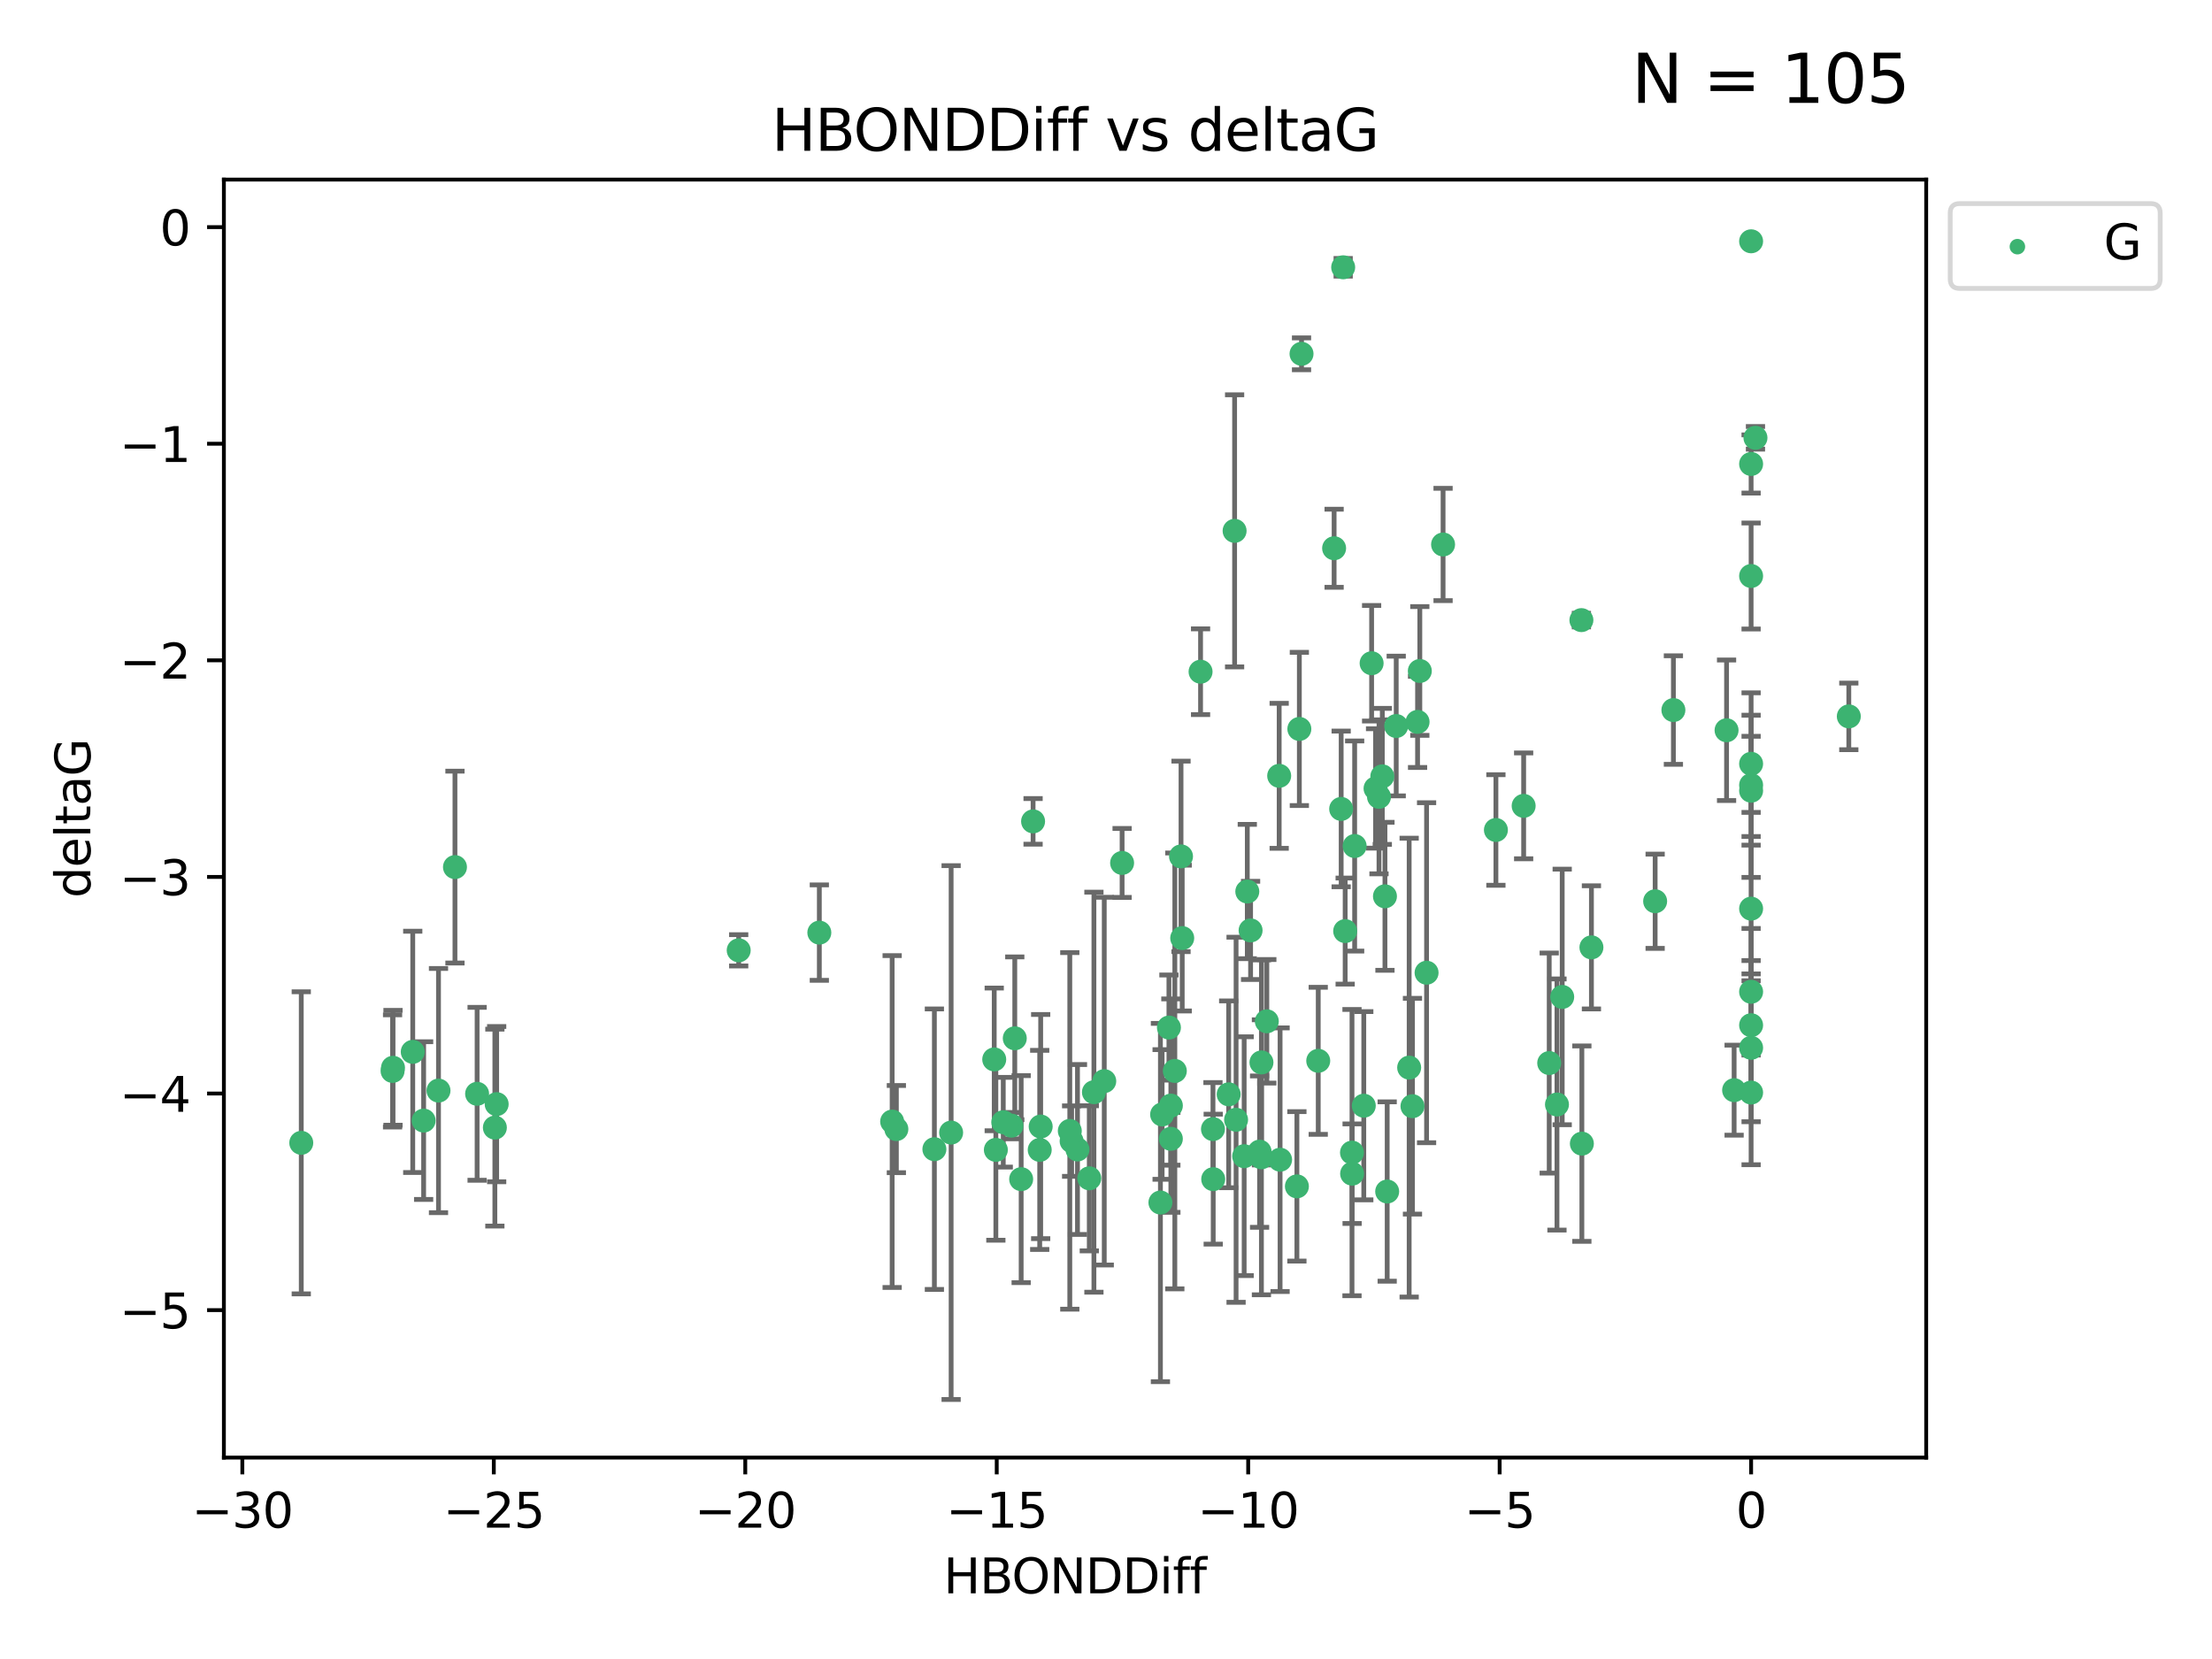 <?xml version="1.0" encoding="utf-8" standalone="no"?>
<!DOCTYPE svg PUBLIC "-//W3C//DTD SVG 1.1//EN"
  "http://www.w3.org/Graphics/SVG/1.1/DTD/svg11.dtd">
<svg xmlns:xlink="http://www.w3.org/1999/xlink" width="460.8pt" height="345.6pt" viewBox="0 0 460.8 345.6" xmlns="http://www.w3.org/2000/svg" version="1.1">
 <defs>
  <style type="text/css">*{stroke-linejoin: round; stroke-linecap: butt}</style>
 </defs>
 <g id="figure_1">
  <g id="patch_1">
   <path d="M 0 345.6 
L 460.8 345.6 
L 460.8 0 
L 0 0 
z
" style="fill: #ffffff"/>
  </g>
  <g id="axes_1">
   <g id="patch_2">
    <path d="M 46.64 303.64 
L 401.26 303.64 
L 401.26 37.411 
L 46.64 37.411 
z
" style="fill: #ffffff"/>
   </g>
   <g id="PathCollection_1">
    <defs>
     <path id="ma9a8e9f378" d="M 0 1.118 
C 0.297 1.118 0.581 1 0.791 0.791 
C 1 0.581 1.118 0.297 1.118 0 
C 1.118 -0.297 1 -0.581 0.791 -0.791 
C 0.581 -1 0.297 -1.118 0 -1.118 
C -0.297 -1.118 -0.581 -1 -0.791 -0.791 
C -1 -0.581 -1.118 -0.297 -1.118 0 
C -1.118 0.297 -1 0.581 -0.791 0.791 
C -0.581 1 -0.297 1.118 0 1.118 
z
" style="stroke: #3cb371"/>
    </defs>
    <g clip-path="url(#p44354ad5b2)">
     <use xlink:href="#ma9a8e9f378" x="212.727" y="245.636" style="fill: #3cb371; stroke: #3cb371"/>
     <use xlink:href="#ma9a8e9f378" x="216.592" y="239.545" style="fill: #3cb371; stroke: #3cb371"/>
     <use xlink:href="#ma9a8e9f378" x="260.521" y="193.822" style="fill: #3cb371; stroke: #3cb371"/>
     <use xlink:href="#ma9a8e9f378" x="252.685" y="235.21" style="fill: #3cb371; stroke: #3cb371"/>
     <use xlink:href="#ma9a8e9f378" x="85.983" y="219.121" style="fill: #3cb371; stroke: #3cb371"/>
     <use xlink:href="#ma9a8e9f378" x="207.116" y="220.694" style="fill: #3cb371; stroke: #3cb371"/>
     <use xlink:href="#ma9a8e9f378" x="226.919" y="245.465" style="fill: #3cb371; stroke: #3cb371"/>
     <use xlink:href="#ma9a8e9f378" x="216.793" y="234.679" style="fill: #3cb371; stroke: #3cb371"/>
     <use xlink:href="#ma9a8e9f378" x="186.73" y="235.209" style="fill: #3cb371; stroke: #3cb371"/>
     <use xlink:href="#ma9a8e9f378" x="88.251" y="233.438" style="fill: #3cb371; stroke: #3cb371"/>
     <use xlink:href="#ma9a8e9f378" x="81.87" y="222.438" style="fill: #3cb371; stroke: #3cb371"/>
     <use xlink:href="#ma9a8e9f378" x="94.778" y="180.628" style="fill: #3cb371; stroke: #3cb371"/>
     <use xlink:href="#ma9a8e9f378" x="281.671" y="244.499" style="fill: #3cb371; stroke: #3cb371"/>
     <use xlink:href="#ma9a8e9f378" x="207.456" y="239.542" style="fill: #3cb371; stroke: #3cb371"/>
     <use xlink:href="#ma9a8e9f378" x="262.785" y="221.322" style="fill: #3cb371; stroke: #3cb371"/>
     <use xlink:href="#ma9a8e9f378" x="194.65" y="239.396" style="fill: #3cb371; stroke: #3cb371"/>
     <use xlink:href="#ma9a8e9f378" x="103.09" y="234.902" style="fill: #3cb371; stroke: #3cb371"/>
     <use xlink:href="#ma9a8e9f378" x="198.137" y="235.937" style="fill: #3cb371; stroke: #3cb371"/>
     <use xlink:href="#ma9a8e9f378" x="230.037" y="225.218" style="fill: #3cb371; stroke: #3cb371"/>
     <use xlink:href="#ma9a8e9f378" x="270.168" y="247.139" style="fill: #3cb371; stroke: #3cb371"/>
     <use xlink:href="#ma9a8e9f378" x="224.458" y="239.458" style="fill: #3cb371; stroke: #3cb371"/>
     <use xlink:href="#ma9a8e9f378" x="257.499" y="233.267" style="fill: #3cb371; stroke: #3cb371"/>
     <use xlink:href="#ma9a8e9f378" x="262.393" y="239.905" style="fill: #3cb371; stroke: #3cb371"/>
     <use xlink:href="#ma9a8e9f378" x="241.737" y="250.507" style="fill: #3cb371; stroke: #3cb371"/>
     <use xlink:href="#ma9a8e9f378" x="62.759" y="238.074" style="fill: #3cb371; stroke: #3cb371"/>
     <use xlink:href="#ma9a8e9f378" x="259.181" y="240.856" style="fill: #3cb371; stroke: #3cb371"/>
     <use xlink:href="#ma9a8e9f378" x="208.999" y="233.778" style="fill: #3cb371; stroke: #3cb371"/>
     <use xlink:href="#ma9a8e9f378" x="103.465" y="230.01" style="fill: #3cb371; stroke: #3cb371"/>
     <use xlink:href="#ma9a8e9f378" x="227.884" y="227.525" style="fill: #3cb371; stroke: #3cb371"/>
     <use xlink:href="#ma9a8e9f378" x="257.191" y="110.585" style="fill: #3cb371; stroke: #3cb371"/>
     <use xlink:href="#ma9a8e9f378" x="288.976" y="248.215" style="fill: #3cb371; stroke: #3cb371"/>
     <use xlink:href="#ma9a8e9f378" x="210.703" y="234.491" style="fill: #3cb371; stroke: #3cb371"/>
     <use xlink:href="#ma9a8e9f378" x="243.913" y="230.321" style="fill: #3cb371; stroke: #3cb371"/>
     <use xlink:href="#ma9a8e9f378" x="222.859" y="235.588" style="fill: #3cb371; stroke: #3cb371"/>
     <use xlink:href="#ma9a8e9f378" x="262.778" y="241.086" style="fill: #3cb371; stroke: #3cb371"/>
     <use xlink:href="#ma9a8e9f378" x="263.902" y="212.755" style="fill: #3cb371; stroke: #3cb371"/>
     <use xlink:href="#ma9a8e9f378" x="185.851" y="233.64" style="fill: #3cb371; stroke: #3cb371"/>
     <use xlink:href="#ma9a8e9f378" x="223.24" y="237.715" style="fill: #3cb371; stroke: #3cb371"/>
     <use xlink:href="#ma9a8e9f378" x="255.956" y="227.969" style="fill: #3cb371; stroke: #3cb371"/>
     <use xlink:href="#ma9a8e9f378" x="246.277" y="195.418" style="fill: #3cb371; stroke: #3cb371"/>
     <use xlink:href="#ma9a8e9f378" x="252.735" y="245.638" style="fill: #3cb371; stroke: #3cb371"/>
     <use xlink:href="#ma9a8e9f378" x="385.141" y="149.237" style="fill: #3cb371; stroke: #3cb371"/>
     <use xlink:href="#ma9a8e9f378" x="280.223" y="193.962" style="fill: #3cb371; stroke: #3cb371"/>
     <use xlink:href="#ma9a8e9f378" x="359.675" y="152.128" style="fill: #3cb371; stroke: #3cb371"/>
     <use xlink:href="#ma9a8e9f378" x="266.665" y="241.588" style="fill: #3cb371; stroke: #3cb371"/>
     <use xlink:href="#ma9a8e9f378" x="242.09" y="232.165" style="fill: #3cb371; stroke: #3cb371"/>
     <use xlink:href="#ma9a8e9f378" x="281.646" y="240.11" style="fill: #3cb371; stroke: #3cb371"/>
     <use xlink:href="#ma9a8e9f378" x="284.101" y="230.339" style="fill: #3cb371; stroke: #3cb371"/>
     <use xlink:href="#ma9a8e9f378" x="243.909" y="237.234" style="fill: #3cb371; stroke: #3cb371"/>
     <use xlink:href="#ma9a8e9f378" x="282.198" y="176.241" style="fill: #3cb371; stroke: #3cb371"/>
     <use xlink:href="#ma9a8e9f378" x="274.613" y="220.986" style="fill: #3cb371; stroke: #3cb371"/>
     <use xlink:href="#ma9a8e9f378" x="271.132" y="73.708" style="fill: #3cb371; stroke: #3cb371"/>
     <use xlink:href="#ma9a8e9f378" x="91.348" y="227.188" style="fill: #3cb371; stroke: #3cb371"/>
     <use xlink:href="#ma9a8e9f378" x="211.397" y="216.298" style="fill: #3cb371; stroke: #3cb371"/>
     <use xlink:href="#ma9a8e9f378" x="361.249" y="227.101" style="fill: #3cb371; stroke: #3cb371"/>
     <use xlink:href="#ma9a8e9f378" x="297.182" y="202.635" style="fill: #3cb371; stroke: #3cb371"/>
     <use xlink:href="#ma9a8e9f378" x="170.682" y="194.282" style="fill: #3cb371; stroke: #3cb371"/>
     <use xlink:href="#ma9a8e9f378" x="81.78" y="223.095" style="fill: #3cb371; stroke: #3cb371"/>
     <use xlink:href="#ma9a8e9f378" x="250.1" y="139.931" style="fill: #3cb371; stroke: #3cb371"/>
     <use xlink:href="#ma9a8e9f378" x="277.921" y="114.208" style="fill: #3cb371; stroke: #3cb371"/>
     <use xlink:href="#ma9a8e9f378" x="300.619" y="113.426" style="fill: #3cb371; stroke: #3cb371"/>
     <use xlink:href="#ma9a8e9f378" x="99.391" y="227.86" style="fill: #3cb371; stroke: #3cb371"/>
     <use xlink:href="#ma9a8e9f378" x="243.51" y="214.058" style="fill: #3cb371; stroke: #3cb371"/>
     <use xlink:href="#ma9a8e9f378" x="317.404" y="167.877" style="fill: #3cb371; stroke: #3cb371"/>
     <use xlink:href="#ma9a8e9f378" x="246.028" y="178.402" style="fill: #3cb371; stroke: #3cb371"/>
     <use xlink:href="#ma9a8e9f378" x="244.738" y="223.093" style="fill: #3cb371; stroke: #3cb371"/>
     <use xlink:href="#ma9a8e9f378" x="329.435" y="129.182" style="fill: #3cb371; stroke: #3cb371"/>
     <use xlink:href="#ma9a8e9f378" x="153.884" y="197.967" style="fill: #3cb371; stroke: #3cb371"/>
     <use xlink:href="#ma9a8e9f378" x="290.858" y="151.245" style="fill: #3cb371; stroke: #3cb371"/>
     <use xlink:href="#ma9a8e9f378" x="287.271" y="165.996" style="fill: #3cb371; stroke: #3cb371"/>
     <use xlink:href="#ma9a8e9f378" x="233.754" y="179.766" style="fill: #3cb371; stroke: #3cb371"/>
     <use xlink:href="#ma9a8e9f378" x="311.626" y="172.901" style="fill: #3cb371; stroke: #3cb371"/>
     <use xlink:href="#ma9a8e9f378" x="295.306" y="150.385" style="fill: #3cb371; stroke: #3cb371"/>
     <use xlink:href="#ma9a8e9f378" x="288.511" y="186.717" style="fill: #3cb371; stroke: #3cb371"/>
     <use xlink:href="#ma9a8e9f378" x="286.553" y="164.247" style="fill: #3cb371; stroke: #3cb371"/>
     <use xlink:href="#ma9a8e9f378" x="325.435" y="207.68" style="fill: #3cb371; stroke: #3cb371"/>
     <use xlink:href="#ma9a8e9f378" x="324.345" y="230.088" style="fill: #3cb371; stroke: #3cb371"/>
     <use xlink:href="#ma9a8e9f378" x="293.554" y="222.403" style="fill: #3cb371; stroke: #3cb371"/>
     <use xlink:href="#ma9a8e9f378" x="364.788" y="227.599" style="fill: #3cb371; stroke: #3cb371"/>
     <use xlink:href="#ma9a8e9f378" x="364.788" y="189.289" style="fill: #3cb371; stroke: #3cb371"/>
     <use xlink:href="#ma9a8e9f378" x="331.524" y="197.354" style="fill: #3cb371; stroke: #3cb371"/>
     <use xlink:href="#ma9a8e9f378" x="287.96" y="161.729" style="fill: #3cb371; stroke: #3cb371"/>
     <use xlink:href="#ma9a8e9f378" x="270.678" y="151.853" style="fill: #3cb371; stroke: #3cb371"/>
     <use xlink:href="#ma9a8e9f378" x="364.788" y="206.604" style="fill: #3cb371; stroke: #3cb371"/>
     <use xlink:href="#ma9a8e9f378" x="266.476" y="161.621" style="fill: #3cb371; stroke: #3cb371"/>
     <use xlink:href="#ma9a8e9f378" x="279.809" y="55.682" style="fill: #3cb371; stroke: #3cb371"/>
     <use xlink:href="#ma9a8e9f378" x="285.733" y="138.164" style="fill: #3cb371; stroke: #3cb371"/>
     <use xlink:href="#ma9a8e9f378" x="344.797" y="187.747" style="fill: #3cb371; stroke: #3cb371"/>
     <use xlink:href="#ma9a8e9f378" x="364.788" y="213.569" style="fill: #3cb371; stroke: #3cb371"/>
     <use xlink:href="#ma9a8e9f378" x="364.788" y="119.992" style="fill: #3cb371; stroke: #3cb371"/>
     <use xlink:href="#ma9a8e9f378" x="364.788" y="50.266" style="fill: #3cb371; stroke: #3cb371"/>
     <use xlink:href="#ma9a8e9f378" x="295.775" y="139.779" style="fill: #3cb371; stroke: #3cb371"/>
     <use xlink:href="#ma9a8e9f378" x="294.244" y="230.443" style="fill: #3cb371; stroke: #3cb371"/>
     <use xlink:href="#ma9a8e9f378" x="364.788" y="164.723" style="fill: #3cb371; stroke: #3cb371"/>
     <use xlink:href="#ma9a8e9f378" x="259.835" y="185.719" style="fill: #3cb371; stroke: #3cb371"/>
     <use xlink:href="#ma9a8e9f378" x="215.21" y="171.107" style="fill: #3cb371; stroke: #3cb371"/>
     <use xlink:href="#ma9a8e9f378" x="322.729" y="221.454" style="fill: #3cb371; stroke: #3cb371"/>
     <use xlink:href="#ma9a8e9f378" x="329.532" y="238.241" style="fill: #3cb371; stroke: #3cb371"/>
     <use xlink:href="#ma9a8e9f378" x="348.6" y="147.918" style="fill: #3cb371; stroke: #3cb371"/>
     <use xlink:href="#ma9a8e9f378" x="365.695" y="91.203" style="fill: #3cb371; stroke: #3cb371"/>
     <use xlink:href="#ma9a8e9f378" x="364.788" y="218.278" style="fill: #3cb371; stroke: #3cb371"/>
     <use xlink:href="#ma9a8e9f378" x="364.788" y="163.553" style="fill: #3cb371; stroke: #3cb371"/>
     <use xlink:href="#ma9a8e9f378" x="364.788" y="159.113" style="fill: #3cb371; stroke: #3cb371"/>
     <use xlink:href="#ma9a8e9f378" x="364.788" y="96.654" style="fill: #3cb371; stroke: #3cb371"/>
     <use xlink:href="#ma9a8e9f378" x="279.389" y="168.513" style="fill: #3cb371; stroke: #3cb371"/>
    </g>
   </g>
   <g id="matplotlib.axis_1">
    <g id="xtick_1">
     <g id="line2d_1">
      <defs>
       <path id="m1199ac8a60" d="M 0 0 
L 0 3.5 
" style="stroke: #000000; stroke-width: 0.8"/>
      </defs>
      <g>
       <use xlink:href="#m1199ac8a60" x="50.486" y="303.64" style="stroke: #000000; stroke-width: 0.8"/>
      </g>
     </g>
     <g id="text_1">
      <!-- −30 -->
      <g transform="translate(39.933 318.238)scale(0.1 -0.1)">
       <defs>
        <path id="DejaVuSans-2212" d="M 678 2272 
L 4684 2272 
L 4684 1741 
L 678 1741 
L 678 2272 
z
" transform="scale(0.016)"/>
        <path id="DejaVuSans-33" d="M 2597 2516 
Q 3050 2419 3304 2112 
Q 3559 1806 3559 1356 
Q 3559 666 3084 287 
Q 2609 -91 1734 -91 
Q 1441 -91 1130 -33 
Q 819 25 488 141 
L 488 750 
Q 750 597 1062 519 
Q 1375 441 1716 441 
Q 2309 441 2620 675 
Q 2931 909 2931 1356 
Q 2931 1769 2642 2001 
Q 2353 2234 1838 2234 
L 1294 2234 
L 1294 2753 
L 1863 2753 
Q 2328 2753 2575 2939 
Q 2822 3125 2822 3475 
Q 2822 3834 2567 4026 
Q 2313 4219 1838 4219 
Q 1578 4219 1281 4162 
Q 984 4106 628 3988 
L 628 4550 
Q 988 4650 1302 4700 
Q 1616 4750 1894 4750 
Q 2613 4750 3031 4423 
Q 3450 4097 3450 3541 
Q 3450 3153 3228 2886 
Q 3006 2619 2597 2516 
z
" transform="scale(0.016)"/>
        <path id="DejaVuSans-30" d="M 2034 4250 
Q 1547 4250 1301 3770 
Q 1056 3291 1056 2328 
Q 1056 1369 1301 889 
Q 1547 409 2034 409 
Q 2525 409 2770 889 
Q 3016 1369 3016 2328 
Q 3016 3291 2770 3770 
Q 2525 4250 2034 4250 
z
M 2034 4750 
Q 2819 4750 3233 4129 
Q 3647 3509 3647 2328 
Q 3647 1150 3233 529 
Q 2819 -91 2034 -91 
Q 1250 -91 836 529 
Q 422 1150 422 2328 
Q 422 3509 836 4129 
Q 1250 4750 2034 4750 
z
" transform="scale(0.016)"/>
       </defs>
       <use xlink:href="#DejaVuSans-2212"/>
       <use xlink:href="#DejaVuSans-33" x="83.789"/>
       <use xlink:href="#DejaVuSans-30" x="147.412"/>
      </g>
     </g>
    </g>
    <g id="xtick_2">
     <g id="line2d_2">
      <g>
       <use xlink:href="#m1199ac8a60" x="102.869" y="303.64" style="stroke: #000000; stroke-width: 0.8"/>
      </g>
     </g>
     <g id="text_2">
      <!-- −25 -->
      <g transform="translate(92.317 318.238)scale(0.1 -0.1)">
       <defs>
        <path id="DejaVuSans-32" d="M 1228 531 
L 3431 531 
L 3431 0 
L 469 0 
L 469 531 
Q 828 903 1448 1529 
Q 2069 2156 2228 2338 
Q 2531 2678 2651 2914 
Q 2772 3150 2772 3378 
Q 2772 3750 2511 3984 
Q 2250 4219 1831 4219 
Q 1534 4219 1204 4116 
Q 875 4013 500 3803 
L 500 4441 
Q 881 4594 1212 4672 
Q 1544 4750 1819 4750 
Q 2544 4750 2975 4387 
Q 3406 4025 3406 3419 
Q 3406 3131 3298 2873 
Q 3191 2616 2906 2266 
Q 2828 2175 2409 1742 
Q 1991 1309 1228 531 
z
" transform="scale(0.016)"/>
        <path id="DejaVuSans-35" d="M 691 4666 
L 3169 4666 
L 3169 4134 
L 1269 4134 
L 1269 2991 
Q 1406 3038 1543 3061 
Q 1681 3084 1819 3084 
Q 2600 3084 3056 2656 
Q 3513 2228 3513 1497 
Q 3513 744 3044 326 
Q 2575 -91 1722 -91 
Q 1428 -91 1123 -41 
Q 819 9 494 109 
L 494 744 
Q 775 591 1075 516 
Q 1375 441 1709 441 
Q 2250 441 2565 725 
Q 2881 1009 2881 1497 
Q 2881 1984 2565 2268 
Q 2250 2553 1709 2553 
Q 1456 2553 1204 2497 
Q 953 2441 691 2322 
L 691 4666 
z
" transform="scale(0.016)"/>
       </defs>
       <use xlink:href="#DejaVuSans-2212"/>
       <use xlink:href="#DejaVuSans-32" x="83.789"/>
       <use xlink:href="#DejaVuSans-35" x="147.412"/>
      </g>
     </g>
    </g>
    <g id="xtick_3">
     <g id="line2d_3">
      <g>
       <use xlink:href="#m1199ac8a60" x="155.253" y="303.64" style="stroke: #000000; stroke-width: 0.8"/>
      </g>
     </g>
     <g id="text_3">
      <!-- −20 -->
      <g transform="translate(144.701 318.238)scale(0.1 -0.1)">
       <use xlink:href="#DejaVuSans-2212"/>
       <use xlink:href="#DejaVuSans-32" x="83.789"/>
       <use xlink:href="#DejaVuSans-30" x="147.412"/>
      </g>
     </g>
    </g>
    <g id="xtick_4">
     <g id="line2d_4">
      <g>
       <use xlink:href="#m1199ac8a60" x="207.637" y="303.64" style="stroke: #000000; stroke-width: 0.8"/>
      </g>
     </g>
     <g id="text_4">
      <!-- −15 -->
      <g transform="translate(197.084 318.238)scale(0.1 -0.1)">
       <defs>
        <path id="DejaVuSans-31" d="M 794 531 
L 1825 531 
L 1825 4091 
L 703 3866 
L 703 4441 
L 1819 4666 
L 2450 4666 
L 2450 531 
L 3481 531 
L 3481 0 
L 794 0 
L 794 531 
z
" transform="scale(0.016)"/>
       </defs>
       <use xlink:href="#DejaVuSans-2212"/>
       <use xlink:href="#DejaVuSans-31" x="83.789"/>
       <use xlink:href="#DejaVuSans-35" x="147.412"/>
      </g>
     </g>
    </g>
    <g id="xtick_5">
     <g id="line2d_5">
      <g>
       <use xlink:href="#m1199ac8a60" x="260.02" y="303.64" style="stroke: #000000; stroke-width: 0.8"/>
      </g>
     </g>
     <g id="text_5">
      <!-- −10 -->
      <g transform="translate(249.468 318.238)scale(0.1 -0.1)">
       <use xlink:href="#DejaVuSans-2212"/>
       <use xlink:href="#DejaVuSans-31" x="83.789"/>
       <use xlink:href="#DejaVuSans-30" x="147.412"/>
      </g>
     </g>
    </g>
    <g id="xtick_6">
     <g id="line2d_6">
      <g>
       <use xlink:href="#m1199ac8a60" x="312.404" y="303.64" style="stroke: #000000; stroke-width: 0.8"/>
      </g>
     </g>
     <g id="text_6">
      <!-- −5 -->
      <g transform="translate(305.033 318.238)scale(0.1 -0.1)">
       <use xlink:href="#DejaVuSans-2212"/>
       <use xlink:href="#DejaVuSans-35" x="83.789"/>
      </g>
     </g>
    </g>
    <g id="xtick_7">
     <g id="line2d_7">
      <g>
       <use xlink:href="#m1199ac8a60" x="364.788" y="303.64" style="stroke: #000000; stroke-width: 0.8"/>
      </g>
     </g>
     <g id="text_7">
      <!-- 0 -->
      <g transform="translate(361.606 318.238)scale(0.1 -0.1)">
       <use xlink:href="#DejaVuSans-30"/>
      </g>
     </g>
    </g>
    <g id="text_8">
     <!-- HBONDDiff -->
     <g transform="translate(196.561 331.917)scale(0.1 -0.1)">
      <defs>
       <path id="DejaVuSans-48" d="M 628 4666 
L 1259 4666 
L 1259 2753 
L 3553 2753 
L 3553 4666 
L 4184 4666 
L 4184 0 
L 3553 0 
L 3553 2222 
L 1259 2222 
L 1259 0 
L 628 0 
L 628 4666 
z
" transform="scale(0.016)"/>
       <path id="DejaVuSans-42" d="M 1259 2228 
L 1259 519 
L 2272 519 
Q 2781 519 3026 730 
Q 3272 941 3272 1375 
Q 3272 1813 3026 2020 
Q 2781 2228 2272 2228 
L 1259 2228 
z
M 1259 4147 
L 1259 2741 
L 2194 2741 
Q 2656 2741 2882 2914 
Q 3109 3088 3109 3444 
Q 3109 3797 2882 3972 
Q 2656 4147 2194 4147 
L 1259 4147 
z
M 628 4666 
L 2241 4666 
Q 2963 4666 3353 4366 
Q 3744 4066 3744 3513 
Q 3744 3084 3544 2831 
Q 3344 2578 2956 2516 
Q 3422 2416 3680 2098 
Q 3938 1781 3938 1306 
Q 3938 681 3513 340 
Q 3088 0 2303 0 
L 628 0 
L 628 4666 
z
" transform="scale(0.016)"/>
       <path id="DejaVuSans-4f" d="M 2522 4238 
Q 1834 4238 1429 3725 
Q 1025 3213 1025 2328 
Q 1025 1447 1429 934 
Q 1834 422 2522 422 
Q 3209 422 3611 934 
Q 4013 1447 4013 2328 
Q 4013 3213 3611 3725 
Q 3209 4238 2522 4238 
z
M 2522 4750 
Q 3503 4750 4090 4092 
Q 4678 3434 4678 2328 
Q 4678 1225 4090 567 
Q 3503 -91 2522 -91 
Q 1538 -91 948 565 
Q 359 1222 359 2328 
Q 359 3434 948 4092 
Q 1538 4750 2522 4750 
z
" transform="scale(0.016)"/>
       <path id="DejaVuSans-4e" d="M 628 4666 
L 1478 4666 
L 3547 763 
L 3547 4666 
L 4159 4666 
L 4159 0 
L 3309 0 
L 1241 3903 
L 1241 0 
L 628 0 
L 628 4666 
z
" transform="scale(0.016)"/>
       <path id="DejaVuSans-44" d="M 1259 4147 
L 1259 519 
L 2022 519 
Q 2988 519 3436 956 
Q 3884 1394 3884 2338 
Q 3884 3275 3436 3711 
Q 2988 4147 2022 4147 
L 1259 4147 
z
M 628 4666 
L 1925 4666 
Q 3281 4666 3915 4102 
Q 4550 3538 4550 2338 
Q 4550 1131 3912 565 
Q 3275 0 1925 0 
L 628 0 
L 628 4666 
z
" transform="scale(0.016)"/>
       <path id="DejaVuSans-69" d="M 603 3500 
L 1178 3500 
L 1178 0 
L 603 0 
L 603 3500 
z
M 603 4863 
L 1178 4863 
L 1178 4134 
L 603 4134 
L 603 4863 
z
" transform="scale(0.016)"/>
       <path id="DejaVuSans-66" d="M 2375 4863 
L 2375 4384 
L 1825 4384 
Q 1516 4384 1395 4259 
Q 1275 4134 1275 3809 
L 1275 3500 
L 2222 3500 
L 2222 3053 
L 1275 3053 
L 1275 0 
L 697 0 
L 697 3053 
L 147 3053 
L 147 3500 
L 697 3500 
L 697 3744 
Q 697 4328 969 4595 
Q 1241 4863 1831 4863 
L 2375 4863 
z
" transform="scale(0.016)"/>
      </defs>
      <use xlink:href="#DejaVuSans-48"/>
      <use xlink:href="#DejaVuSans-42" x="75.195"/>
      <use xlink:href="#DejaVuSans-4f" x="142.049"/>
      <use xlink:href="#DejaVuSans-4e" x="220.76"/>
      <use xlink:href="#DejaVuSans-44" x="295.564"/>
      <use xlink:href="#DejaVuSans-44" x="372.566"/>
      <use xlink:href="#DejaVuSans-69" x="449.568"/>
      <use xlink:href="#DejaVuSans-66" x="477.352"/>
      <use xlink:href="#DejaVuSans-66" x="512.557"/>
     </g>
    </g>
   </g>
   <g id="matplotlib.axis_2">
    <g id="ytick_1">
     <g id="line2d_8">
      <defs>
       <path id="m715fab42a5" d="M 0 0 
L -3.5 0 
" style="stroke: #000000; stroke-width: 0.8"/>
      </defs>
      <g>
       <use xlink:href="#m715fab42a5" x="46.64" y="272.918" style="stroke: #000000; stroke-width: 0.8"/>
      </g>
     </g>
     <g id="text_9">
      <!-- −5 -->
      <g transform="translate(24.898 276.717)scale(0.1 -0.1)">
       <use xlink:href="#DejaVuSans-2212"/>
       <use xlink:href="#DejaVuSans-35" x="83.789"/>
      </g>
     </g>
    </g>
    <g id="ytick_2">
     <g id="line2d_9">
      <g>
       <use xlink:href="#m715fab42a5" x="46.64" y="227.798" style="stroke: #000000; stroke-width: 0.8"/>
      </g>
     </g>
     <g id="text_10">
      <!-- −4 -->
      <g transform="translate(24.898 231.598)scale(0.1 -0.1)">
       <defs>
        <path id="DejaVuSans-34" d="M 2419 4116 
L 825 1625 
L 2419 1625 
L 2419 4116 
z
M 2253 4666 
L 3047 4666 
L 3047 1625 
L 3713 1625 
L 3713 1100 
L 3047 1100 
L 3047 0 
L 2419 0 
L 2419 1100 
L 313 1100 
L 313 1709 
L 2253 4666 
z
" transform="scale(0.016)"/>
       </defs>
       <use xlink:href="#DejaVuSans-2212"/>
       <use xlink:href="#DejaVuSans-34" x="83.789"/>
      </g>
     </g>
    </g>
    <g id="ytick_3">
     <g id="line2d_10">
      <g>
       <use xlink:href="#m715fab42a5" x="46.64" y="182.678" style="stroke: #000000; stroke-width: 0.8"/>
      </g>
     </g>
     <g id="text_11">
      <!-- −3 -->
      <g transform="translate(24.898 186.478)scale(0.1 -0.1)">
       <use xlink:href="#DejaVuSans-2212"/>
       <use xlink:href="#DejaVuSans-33" x="83.789"/>
      </g>
     </g>
    </g>
    <g id="ytick_4">
     <g id="line2d_11">
      <g>
       <use xlink:href="#m715fab42a5" x="46.64" y="137.559" style="stroke: #000000; stroke-width: 0.8"/>
      </g>
     </g>
     <g id="text_12">
      <!-- −2 -->
      <g transform="translate(24.898 141.358)scale(0.1 -0.1)">
       <use xlink:href="#DejaVuSans-2212"/>
       <use xlink:href="#DejaVuSans-32" x="83.789"/>
      </g>
     </g>
    </g>
    <g id="ytick_5">
     <g id="line2d_12">
      <g>
       <use xlink:href="#m715fab42a5" x="46.64" y="92.439" style="stroke: #000000; stroke-width: 0.8"/>
      </g>
     </g>
     <g id="text_13">
      <!-- −1 -->
      <g transform="translate(24.898 96.238)scale(0.1 -0.1)">
       <use xlink:href="#DejaVuSans-2212"/>
       <use xlink:href="#DejaVuSans-31" x="83.789"/>
      </g>
     </g>
    </g>
    <g id="ytick_6">
     <g id="line2d_13">
      <g>
       <use xlink:href="#m715fab42a5" x="46.64" y="47.319" style="stroke: #000000; stroke-width: 0.8"/>
      </g>
     </g>
     <g id="text_14">
      <!-- 0 -->
      <g transform="translate(33.278 51.118)scale(0.1 -0.1)">
       <use xlink:href="#DejaVuSans-30"/>
      </g>
     </g>
    </g>
    <g id="text_15">
     <!-- deltaG -->
     <g transform="translate(18.818 187.064)rotate(-90)scale(0.1 -0.1)">
      <defs>
       <path id="DejaVuSans-64" d="M 2906 2969 
L 2906 4863 
L 3481 4863 
L 3481 0 
L 2906 0 
L 2906 525 
Q 2725 213 2448 61 
Q 2172 -91 1784 -91 
Q 1150 -91 751 415 
Q 353 922 353 1747 
Q 353 2572 751 3078 
Q 1150 3584 1784 3584 
Q 2172 3584 2448 3432 
Q 2725 3281 2906 2969 
z
M 947 1747 
Q 947 1113 1208 752 
Q 1469 391 1925 391 
Q 2381 391 2643 752 
Q 2906 1113 2906 1747 
Q 2906 2381 2643 2742 
Q 2381 3103 1925 3103 
Q 1469 3103 1208 2742 
Q 947 2381 947 1747 
z
" transform="scale(0.016)"/>
       <path id="DejaVuSans-65" d="M 3597 1894 
L 3597 1613 
L 953 1613 
Q 991 1019 1311 708 
Q 1631 397 2203 397 
Q 2534 397 2845 478 
Q 3156 559 3463 722 
L 3463 178 
Q 3153 47 2828 -22 
Q 2503 -91 2169 -91 
Q 1331 -91 842 396 
Q 353 884 353 1716 
Q 353 2575 817 3079 
Q 1281 3584 2069 3584 
Q 2775 3584 3186 3129 
Q 3597 2675 3597 1894 
z
M 3022 2063 
Q 3016 2534 2758 2815 
Q 2500 3097 2075 3097 
Q 1594 3097 1305 2825 
Q 1016 2553 972 2059 
L 3022 2063 
z
" transform="scale(0.016)"/>
       <path id="DejaVuSans-6c" d="M 603 4863 
L 1178 4863 
L 1178 0 
L 603 0 
L 603 4863 
z
" transform="scale(0.016)"/>
       <path id="DejaVuSans-74" d="M 1172 4494 
L 1172 3500 
L 2356 3500 
L 2356 3053 
L 1172 3053 
L 1172 1153 
Q 1172 725 1289 603 
Q 1406 481 1766 481 
L 2356 481 
L 2356 0 
L 1766 0 
Q 1100 0 847 248 
Q 594 497 594 1153 
L 594 3053 
L 172 3053 
L 172 3500 
L 594 3500 
L 594 4494 
L 1172 4494 
z
" transform="scale(0.016)"/>
       <path id="DejaVuSans-61" d="M 2194 1759 
Q 1497 1759 1228 1600 
Q 959 1441 959 1056 
Q 959 750 1161 570 
Q 1363 391 1709 391 
Q 2188 391 2477 730 
Q 2766 1069 2766 1631 
L 2766 1759 
L 2194 1759 
z
M 3341 1997 
L 3341 0 
L 2766 0 
L 2766 531 
Q 2569 213 2275 61 
Q 1981 -91 1556 -91 
Q 1019 -91 701 211 
Q 384 513 384 1019 
Q 384 1609 779 1909 
Q 1175 2209 1959 2209 
L 2766 2209 
L 2766 2266 
Q 2766 2663 2505 2880 
Q 2244 3097 1772 3097 
Q 1472 3097 1187 3025 
Q 903 2953 641 2809 
L 641 3341 
Q 956 3463 1253 3523 
Q 1550 3584 1831 3584 
Q 2591 3584 2966 3190 
Q 3341 2797 3341 1997 
z
" transform="scale(0.016)"/>
       <path id="DejaVuSans-47" d="M 3809 666 
L 3809 1919 
L 2778 1919 
L 2778 2438 
L 4434 2438 
L 4434 434 
Q 4069 175 3628 42 
Q 3188 -91 2688 -91 
Q 1594 -91 976 548 
Q 359 1188 359 2328 
Q 359 3472 976 4111 
Q 1594 4750 2688 4750 
Q 3144 4750 3555 4637 
Q 3966 4525 4313 4306 
L 4313 3634 
Q 3963 3931 3569 4081 
Q 3175 4231 2741 4231 
Q 1884 4231 1454 3753 
Q 1025 3275 1025 2328 
Q 1025 1384 1454 906 
Q 1884 428 2741 428 
Q 3075 428 3337 486 
Q 3600 544 3809 666 
z
" transform="scale(0.016)"/>
      </defs>
      <use xlink:href="#DejaVuSans-64"/>
      <use xlink:href="#DejaVuSans-65" x="63.477"/>
      <use xlink:href="#DejaVuSans-6c" x="125"/>
      <use xlink:href="#DejaVuSans-74" x="152.783"/>
      <use xlink:href="#DejaVuSans-61" x="191.992"/>
      <use xlink:href="#DejaVuSans-47" x="253.271"/>
     </g>
    </g>
   </g>
   <g id="LineCollection_1">
    <path d="M 212.727 267.198 
L 212.727 224.073 
" clip-path="url(#p44354ad5b2)" style="fill: none; stroke: #696969"/>
    <path d="M 216.592 260.283 
L 216.592 218.806 
" clip-path="url(#p44354ad5b2)" style="fill: none; stroke: #696969"/>
    <path d="M 260.521 204.051 
L 260.521 183.593 
" clip-path="url(#p44354ad5b2)" style="fill: none; stroke: #696969"/>
    <path d="M 252.685 244.896 
L 252.685 225.523 
" clip-path="url(#p44354ad5b2)" style="fill: none; stroke: #696969"/>
    <path d="M 85.983 244.252 
L 85.983 193.99 
" clip-path="url(#p44354ad5b2)" style="fill: none; stroke: #696969"/>
    <path d="M 207.116 235.555 
L 207.116 205.832 
" clip-path="url(#p44354ad5b2)" style="fill: none; stroke: #696969"/>
    <path d="M 226.919 260.581 
L 226.919 230.349 
" clip-path="url(#p44354ad5b2)" style="fill: none; stroke: #696969"/>
    <path d="M 216.793 258.027 
L 216.793 211.332 
" clip-path="url(#p44354ad5b2)" style="fill: none; stroke: #696969"/>
    <path d="M 186.73 244.293 
L 186.73 226.126 
" clip-path="url(#p44354ad5b2)" style="fill: none; stroke: #696969"/>
    <path d="M 88.251 249.866 
L 88.251 217.01 
" clip-path="url(#p44354ad5b2)" style="fill: none; stroke: #696969"/>
    <path d="M 81.87 234.399 
L 81.87 210.477 
" clip-path="url(#p44354ad5b2)" style="fill: none; stroke: #696969"/>
    <path d="M 94.778 200.612 
L 94.778 160.644 
" clip-path="url(#p44354ad5b2)" style="fill: none; stroke: #696969"/>
    <path d="M 281.671 254.873 
L 281.671 234.125 
" clip-path="url(#p44354ad5b2)" style="fill: none; stroke: #696969"/>
    <path d="M 207.456 258.359 
L 207.456 220.725 
" clip-path="url(#p44354ad5b2)" style="fill: none; stroke: #696969"/>
    <path d="M 262.785 242.676 
L 262.785 199.969 
" clip-path="url(#p44354ad5b2)" style="fill: none; stroke: #696969"/>
    <path d="M 194.65 268.614 
L 194.65 210.178 
" clip-path="url(#p44354ad5b2)" style="fill: none; stroke: #696969"/>
    <path d="M 103.09 255.409 
L 103.09 214.396 
" clip-path="url(#p44354ad5b2)" style="fill: none; stroke: #696969"/>
    <path d="M 198.137 291.539 
L 198.137 180.336 
" clip-path="url(#p44354ad5b2)" style="fill: none; stroke: #696969"/>
    <path d="M 230.037 263.519 
L 230.037 186.917 
" clip-path="url(#p44354ad5b2)" style="fill: none; stroke: #696969"/>
    <path d="M 270.168 262.704 
L 270.168 231.574 
" clip-path="url(#p44354ad5b2)" style="fill: none; stroke: #696969"/>
    <path d="M 224.458 257.155 
L 224.458 221.76 
" clip-path="url(#p44354ad5b2)" style="fill: none; stroke: #696969"/>
    <path d="M 257.499 271.293 
L 257.499 195.242 
" clip-path="url(#p44354ad5b2)" style="fill: none; stroke: #696969"/>
    <path d="M 262.393 255.67 
L 262.393 224.14 
" clip-path="url(#p44354ad5b2)" style="fill: none; stroke: #696969"/>
    <path d="M 241.737 287.827 
L 241.737 213.187 
" clip-path="url(#p44354ad5b2)" style="fill: none; stroke: #696969"/>
    <path d="M 62.759 269.539 
L 62.759 206.608 
" clip-path="url(#p44354ad5b2)" style="fill: none; stroke: #696969"/>
    <path d="M 259.181 265.736 
L 259.181 215.976 
" clip-path="url(#p44354ad5b2)" style="fill: none; stroke: #696969"/>
    <path d="M 208.999 243.123 
L 208.999 224.432 
" clip-path="url(#p44354ad5b2)" style="fill: none; stroke: #696969"/>
    <path d="M 103.465 246.181 
L 103.465 213.838 
" clip-path="url(#p44354ad5b2)" style="fill: none; stroke: #696969"/>
    <path d="M 227.884 269.191 
L 227.884 185.858 
" clip-path="url(#p44354ad5b2)" style="fill: none; stroke: #696969"/>
    <path d="M 257.191 138.926 
L 257.191 82.244 
" clip-path="url(#p44354ad5b2)" style="fill: none; stroke: #696969"/>
    <path d="M 288.976 266.897 
L 288.976 229.533 
" clip-path="url(#p44354ad5b2)" style="fill: none; stroke: #696969"/>
    <path d="M 210.703 237.236 
L 210.703 231.747 
" clip-path="url(#p44354ad5b2)" style="fill: none; stroke: #696969"/>
    <path d="M 243.913 252.551 
L 243.913 208.09 
" clip-path="url(#p44354ad5b2)" style="fill: none; stroke: #696969"/>
    <path d="M 222.859 272.729 
L 222.859 198.446 
" clip-path="url(#p44354ad5b2)" style="fill: none; stroke: #696969"/>
    <path d="M 262.778 269.728 
L 262.778 212.445 
" clip-path="url(#p44354ad5b2)" style="fill: none; stroke: #696969"/>
    <path d="M 263.902 225.622 
L 263.902 199.887 
" clip-path="url(#p44354ad5b2)" style="fill: none; stroke: #696969"/>
    <path d="M 185.851 268.206 
L 185.851 199.074 
" clip-path="url(#p44354ad5b2)" style="fill: none; stroke: #696969"/>
    <path d="M 223.24 245.053 
L 223.24 230.377 
" clip-path="url(#p44354ad5b2)" style="fill: none; stroke: #696969"/>
    <path d="M 255.956 247.429 
L 255.956 208.509 
" clip-path="url(#p44354ad5b2)" style="fill: none; stroke: #696969"/>
    <path d="M 246.277 210.604 
L 246.277 180.232 
" clip-path="url(#p44354ad5b2)" style="fill: none; stroke: #696969"/>
    <path d="M 252.735 259.171 
L 252.735 232.105 
" clip-path="url(#p44354ad5b2)" style="fill: none; stroke: #696969"/>
    <path d="M 385.141 156.175 
L 385.141 142.299 
" clip-path="url(#p44354ad5b2)" style="fill: none; stroke: #696969"/>
    <path d="M 280.223 205.006 
L 280.223 182.917 
" clip-path="url(#p44354ad5b2)" style="fill: none; stroke: #696969"/>
    <path d="M 359.675 166.766 
L 359.675 137.49 
" clip-path="url(#p44354ad5b2)" style="fill: none; stroke: #696969"/>
    <path d="M 266.665 269.045 
L 266.665 214.131 
" clip-path="url(#p44354ad5b2)" style="fill: none; stroke: #696969"/>
    <path d="M 242.09 245.672 
L 242.09 218.658 
" clip-path="url(#p44354ad5b2)" style="fill: none; stroke: #696969"/>
    <path d="M 281.646 269.924 
L 281.646 210.295 
" clip-path="url(#p44354ad5b2)" style="fill: none; stroke: #696969"/>
    <path d="M 284.101 249.949 
L 284.101 210.73 
" clip-path="url(#p44354ad5b2)" style="fill: none; stroke: #696969"/>
    <path d="M 243.909 242.726 
L 243.909 231.742 
" clip-path="url(#p44354ad5b2)" style="fill: none; stroke: #696969"/>
    <path d="M 282.198 198.125 
L 282.198 154.357 
" clip-path="url(#p44354ad5b2)" style="fill: none; stroke: #696969"/>
    <path d="M 274.613 236.302 
L 274.613 205.67 
" clip-path="url(#p44354ad5b2)" style="fill: none; stroke: #696969"/>
    <path d="M 271.132 77.029 
L 271.132 70.387 
" clip-path="url(#p44354ad5b2)" style="fill: none; stroke: #696969"/>
    <path d="M 91.348 252.626 
L 91.348 201.75 
" clip-path="url(#p44354ad5b2)" style="fill: none; stroke: #696969"/>
    <path d="M 211.397 233.251 
L 211.397 199.345 
" clip-path="url(#p44354ad5b2)" style="fill: none; stroke: #696969"/>
    <path d="M 361.249 236.473 
L 361.249 217.729 
" clip-path="url(#p44354ad5b2)" style="fill: none; stroke: #696969"/>
    <path d="M 297.182 238.046 
L 297.182 167.224 
" clip-path="url(#p44354ad5b2)" style="fill: none; stroke: #696969"/>
    <path d="M 170.682 204.221 
L 170.682 184.342 
" clip-path="url(#p44354ad5b2)" style="fill: none; stroke: #696969"/>
    <path d="M 81.78 234.78 
L 81.78 211.409 
" clip-path="url(#p44354ad5b2)" style="fill: none; stroke: #696969"/>
    <path d="M 250.1 148.86 
L 250.1 131.003 
" clip-path="url(#p44354ad5b2)" style="fill: none; stroke: #696969"/>
    <path d="M 277.921 122.343 
L 277.921 106.074 
" clip-path="url(#p44354ad5b2)" style="fill: none; stroke: #696969"/>
    <path d="M 300.619 125.126 
L 300.619 101.726 
" clip-path="url(#p44354ad5b2)" style="fill: none; stroke: #696969"/>
    <path d="M 99.391 245.871 
L 99.391 209.849 
" clip-path="url(#p44354ad5b2)" style="fill: none; stroke: #696969"/>
    <path d="M 243.51 225.009 
L 243.51 203.107 
" clip-path="url(#p44354ad5b2)" style="fill: none; stroke: #696969"/>
    <path d="M 317.404 178.901 
L 317.404 156.854 
" clip-path="url(#p44354ad5b2)" style="fill: none; stroke: #696969"/>
    <path d="M 246.028 198.246 
L 246.028 158.558 
" clip-path="url(#p44354ad5b2)" style="fill: none; stroke: #696969"/>
    <path d="M 244.738 268.493 
L 244.738 177.694 
" clip-path="url(#p44354ad5b2)" style="fill: none; stroke: #696969"/>
    <path d="M 329.435 130.606 
L 329.435 127.758 
" clip-path="url(#p44354ad5b2)" style="fill: none; stroke: #696969"/>
    <path d="M 153.884 201.228 
L 153.884 194.707 
" clip-path="url(#p44354ad5b2)" style="fill: none; stroke: #696969"/>
    <path d="M 290.858 165.798 
L 290.858 136.692 
" clip-path="url(#p44354ad5b2)" style="fill: none; stroke: #696969"/>
    <path d="M 287.271 182.036 
L 287.271 149.956 
" clip-path="url(#p44354ad5b2)" style="fill: none; stroke: #696969"/>
    <path d="M 233.754 186.95 
L 233.754 172.583 
" clip-path="url(#p44354ad5b2)" style="fill: none; stroke: #696969"/>
    <path d="M 311.626 184.419 
L 311.626 161.383 
" clip-path="url(#p44354ad5b2)" style="fill: none; stroke: #696969"/>
    <path d="M 295.306 159.879 
L 295.306 140.89 
" clip-path="url(#p44354ad5b2)" style="fill: none; stroke: #696969"/>
    <path d="M 288.511 202.134 
L 288.511 171.3 
" clip-path="url(#p44354ad5b2)" style="fill: none; stroke: #696969"/>
    <path d="M 286.553 176.68 
L 286.553 151.814 
" clip-path="url(#p44354ad5b2)" style="fill: none; stroke: #696969"/>
    <path d="M 325.435 234.3 
L 325.435 181.06 
" clip-path="url(#p44354ad5b2)" style="fill: none; stroke: #696969"/>
    <path d="M 324.345 256.245 
L 324.345 203.932 
" clip-path="url(#p44354ad5b2)" style="fill: none; stroke: #696969"/>
    <path d="M 293.554 270.191 
L 293.554 174.614 
" clip-path="url(#p44354ad5b2)" style="fill: none; stroke: #696969"/>
    <path d="M 364.788 242.632 
L 364.788 212.565 
" clip-path="url(#p44354ad5b2)" style="fill: none; stroke: #696969"/>
    <path d="M 364.788 204.314 
L 364.788 174.263 
" clip-path="url(#p44354ad5b2)" style="fill: none; stroke: #696969"/>
    <path d="M 331.524 210.183 
L 331.524 184.526 
" clip-path="url(#p44354ad5b2)" style="fill: none; stroke: #696969"/>
    <path d="M 287.96 175.893 
L 287.96 147.566 
" clip-path="url(#p44354ad5b2)" style="fill: none; stroke: #696969"/>
    <path d="M 270.678 167.813 
L 270.678 135.894 
" clip-path="url(#p44354ad5b2)" style="fill: none; stroke: #696969"/>
    <path d="M 364.788 219.792 
L 364.788 193.416 
" clip-path="url(#p44354ad5b2)" style="fill: none; stroke: #696969"/>
    <path d="M 266.476 176.723 
L 266.476 146.519 
" clip-path="url(#p44354ad5b2)" style="fill: none; stroke: #696969"/>
    <path d="M 279.809 57.528 
L 279.809 53.836 
" clip-path="url(#p44354ad5b2)" style="fill: none; stroke: #696969"/>
    <path d="M 285.733 150.199 
L 285.733 126.129 
" clip-path="url(#p44354ad5b2)" style="fill: none; stroke: #696969"/>
    <path d="M 344.797 197.565 
L 344.797 177.929 
" clip-path="url(#p44354ad5b2)" style="fill: none; stroke: #696969"/>
    <path d="M 364.788 227.037 
L 364.788 200.101 
" clip-path="url(#p44354ad5b2)" style="fill: none; stroke: #696969"/>
    <path d="M 364.788 131.03 
L 364.788 108.954 
" clip-path="url(#p44354ad5b2)" style="fill: none; stroke: #696969"/>
    <path d="M 364.788 51.019 
L 364.788 49.513 
" clip-path="url(#p44354ad5b2)" style="fill: none; stroke: #696969"/>
    <path d="M 295.775 153.191 
L 295.775 126.367 
" clip-path="url(#p44354ad5b2)" style="fill: none; stroke: #696969"/>
    <path d="M 294.244 252.918 
L 294.244 207.968 
" clip-path="url(#p44354ad5b2)" style="fill: none; stroke: #696969"/>
    <path d="M 364.788 176.059 
L 364.788 153.388 
" clip-path="url(#p44354ad5b2)" style="fill: none; stroke: #696969"/>
    <path d="M 259.835 199.71 
L 259.835 171.727 
" clip-path="url(#p44354ad5b2)" style="fill: none; stroke: #696969"/>
    <path d="M 215.21 175.859 
L 215.21 166.355 
" clip-path="url(#p44354ad5b2)" style="fill: none; stroke: #696969"/>
    <path d="M 322.729 244.379 
L 322.729 198.529 
" clip-path="url(#p44354ad5b2)" style="fill: none; stroke: #696969"/>
    <path d="M 329.532 258.591 
L 329.532 217.891 
" clip-path="url(#p44354ad5b2)" style="fill: none; stroke: #696969"/>
    <path d="M 348.6 159.22 
L 348.6 136.615 
" clip-path="url(#p44354ad5b2)" style="fill: none; stroke: #696969"/>
    <path d="M 365.695 93.561 
L 365.695 88.845 
" clip-path="url(#p44354ad5b2)" style="fill: none; stroke: #696969"/>
    <path d="M 364.788 233.678 
L 364.788 202.879 
" clip-path="url(#p44354ad5b2)" style="fill: none; stroke: #696969"/>
    <path d="M 364.788 182.778 
L 364.788 144.329 
" clip-path="url(#p44354ad5b2)" style="fill: none; stroke: #696969"/>
    <path d="M 364.788 169.235 
L 364.788 148.992 
" clip-path="url(#p44354ad5b2)" style="fill: none; stroke: #696969"/>
    <path d="M 364.788 102.717 
L 364.788 90.592 
" clip-path="url(#p44354ad5b2)" style="fill: none; stroke: #696969"/>
    <path d="M 279.389 184.728 
L 279.389 152.299 
" clip-path="url(#p44354ad5b2)" style="fill: none; stroke: #696969"/>
   </g>
   <g id="line2d_14">
    <defs>
     <path id="mc7276a6df4" d="M 2 0 
L -2 -0 
" style="stroke: #696969"/>
    </defs>
    <g clip-path="url(#p44354ad5b2)">
     <use xlink:href="#mc7276a6df4" x="212.727" y="267.198" style="fill: #696969; stroke: #696969"/>
     <use xlink:href="#mc7276a6df4" x="216.592" y="260.283" style="fill: #696969; stroke: #696969"/>
     <use xlink:href="#mc7276a6df4" x="260.521" y="204.051" style="fill: #696969; stroke: #696969"/>
     <use xlink:href="#mc7276a6df4" x="252.685" y="244.896" style="fill: #696969; stroke: #696969"/>
     <use xlink:href="#mc7276a6df4" x="85.983" y="244.252" style="fill: #696969; stroke: #696969"/>
     <use xlink:href="#mc7276a6df4" x="207.116" y="235.555" style="fill: #696969; stroke: #696969"/>
     <use xlink:href="#mc7276a6df4" x="226.919" y="260.581" style="fill: #696969; stroke: #696969"/>
     <use xlink:href="#mc7276a6df4" x="216.793" y="258.027" style="fill: #696969; stroke: #696969"/>
     <use xlink:href="#mc7276a6df4" x="186.73" y="244.293" style="fill: #696969; stroke: #696969"/>
     <use xlink:href="#mc7276a6df4" x="88.251" y="249.866" style="fill: #696969; stroke: #696969"/>
     <use xlink:href="#mc7276a6df4" x="81.87" y="234.399" style="fill: #696969; stroke: #696969"/>
     <use xlink:href="#mc7276a6df4" x="94.778" y="200.612" style="fill: #696969; stroke: #696969"/>
     <use xlink:href="#mc7276a6df4" x="281.671" y="254.873" style="fill: #696969; stroke: #696969"/>
     <use xlink:href="#mc7276a6df4" x="207.456" y="258.359" style="fill: #696969; stroke: #696969"/>
     <use xlink:href="#mc7276a6df4" x="262.785" y="242.676" style="fill: #696969; stroke: #696969"/>
     <use xlink:href="#mc7276a6df4" x="194.65" y="268.614" style="fill: #696969; stroke: #696969"/>
     <use xlink:href="#mc7276a6df4" x="103.09" y="255.409" style="fill: #696969; stroke: #696969"/>
     <use xlink:href="#mc7276a6df4" x="198.137" y="291.539" style="fill: #696969; stroke: #696969"/>
     <use xlink:href="#mc7276a6df4" x="230.037" y="263.519" style="fill: #696969; stroke: #696969"/>
     <use xlink:href="#mc7276a6df4" x="270.168" y="262.704" style="fill: #696969; stroke: #696969"/>
     <use xlink:href="#mc7276a6df4" x="224.458" y="257.155" style="fill: #696969; stroke: #696969"/>
     <use xlink:href="#mc7276a6df4" x="257.499" y="271.293" style="fill: #696969; stroke: #696969"/>
     <use xlink:href="#mc7276a6df4" x="262.393" y="255.67" style="fill: #696969; stroke: #696969"/>
     <use xlink:href="#mc7276a6df4" x="241.737" y="287.827" style="fill: #696969; stroke: #696969"/>
     <use xlink:href="#mc7276a6df4" x="62.759" y="269.539" style="fill: #696969; stroke: #696969"/>
     <use xlink:href="#mc7276a6df4" x="259.181" y="265.736" style="fill: #696969; stroke: #696969"/>
     <use xlink:href="#mc7276a6df4" x="208.999" y="243.123" style="fill: #696969; stroke: #696969"/>
     <use xlink:href="#mc7276a6df4" x="103.465" y="246.181" style="fill: #696969; stroke: #696969"/>
     <use xlink:href="#mc7276a6df4" x="227.884" y="269.191" style="fill: #696969; stroke: #696969"/>
     <use xlink:href="#mc7276a6df4" x="257.191" y="138.926" style="fill: #696969; stroke: #696969"/>
     <use xlink:href="#mc7276a6df4" x="288.976" y="266.897" style="fill: #696969; stroke: #696969"/>
     <use xlink:href="#mc7276a6df4" x="210.703" y="237.236" style="fill: #696969; stroke: #696969"/>
     <use xlink:href="#mc7276a6df4" x="243.913" y="252.551" style="fill: #696969; stroke: #696969"/>
     <use xlink:href="#mc7276a6df4" x="222.859" y="272.729" style="fill: #696969; stroke: #696969"/>
     <use xlink:href="#mc7276a6df4" x="262.778" y="269.728" style="fill: #696969; stroke: #696969"/>
     <use xlink:href="#mc7276a6df4" x="263.902" y="225.622" style="fill: #696969; stroke: #696969"/>
     <use xlink:href="#mc7276a6df4" x="185.851" y="268.206" style="fill: #696969; stroke: #696969"/>
     <use xlink:href="#mc7276a6df4" x="223.24" y="245.053" style="fill: #696969; stroke: #696969"/>
     <use xlink:href="#mc7276a6df4" x="255.956" y="247.429" style="fill: #696969; stroke: #696969"/>
     <use xlink:href="#mc7276a6df4" x="246.277" y="210.604" style="fill: #696969; stroke: #696969"/>
     <use xlink:href="#mc7276a6df4" x="252.735" y="259.171" style="fill: #696969; stroke: #696969"/>
     <use xlink:href="#mc7276a6df4" x="385.141" y="156.175" style="fill: #696969; stroke: #696969"/>
     <use xlink:href="#mc7276a6df4" x="280.223" y="205.006" style="fill: #696969; stroke: #696969"/>
     <use xlink:href="#mc7276a6df4" x="359.675" y="166.766" style="fill: #696969; stroke: #696969"/>
     <use xlink:href="#mc7276a6df4" x="266.665" y="269.045" style="fill: #696969; stroke: #696969"/>
     <use xlink:href="#mc7276a6df4" x="242.09" y="245.672" style="fill: #696969; stroke: #696969"/>
     <use xlink:href="#mc7276a6df4" x="281.646" y="269.924" style="fill: #696969; stroke: #696969"/>
     <use xlink:href="#mc7276a6df4" x="284.101" y="249.949" style="fill: #696969; stroke: #696969"/>
     <use xlink:href="#mc7276a6df4" x="243.909" y="242.726" style="fill: #696969; stroke: #696969"/>
     <use xlink:href="#mc7276a6df4" x="282.198" y="198.125" style="fill: #696969; stroke: #696969"/>
     <use xlink:href="#mc7276a6df4" x="274.613" y="236.302" style="fill: #696969; stroke: #696969"/>
     <use xlink:href="#mc7276a6df4" x="271.132" y="77.029" style="fill: #696969; stroke: #696969"/>
     <use xlink:href="#mc7276a6df4" x="91.348" y="252.626" style="fill: #696969; stroke: #696969"/>
     <use xlink:href="#mc7276a6df4" x="211.397" y="233.251" style="fill: #696969; stroke: #696969"/>
     <use xlink:href="#mc7276a6df4" x="361.249" y="236.473" style="fill: #696969; stroke: #696969"/>
     <use xlink:href="#mc7276a6df4" x="297.182" y="238.046" style="fill: #696969; stroke: #696969"/>
     <use xlink:href="#mc7276a6df4" x="170.682" y="204.221" style="fill: #696969; stroke: #696969"/>
     <use xlink:href="#mc7276a6df4" x="81.78" y="234.78" style="fill: #696969; stroke: #696969"/>
     <use xlink:href="#mc7276a6df4" x="250.1" y="148.86" style="fill: #696969; stroke: #696969"/>
     <use xlink:href="#mc7276a6df4" x="277.921" y="122.343" style="fill: #696969; stroke: #696969"/>
     <use xlink:href="#mc7276a6df4" x="300.619" y="125.126" style="fill: #696969; stroke: #696969"/>
     <use xlink:href="#mc7276a6df4" x="99.391" y="245.871" style="fill: #696969; stroke: #696969"/>
     <use xlink:href="#mc7276a6df4" x="243.51" y="225.009" style="fill: #696969; stroke: #696969"/>
     <use xlink:href="#mc7276a6df4" x="317.404" y="178.901" style="fill: #696969; stroke: #696969"/>
     <use xlink:href="#mc7276a6df4" x="246.028" y="198.246" style="fill: #696969; stroke: #696969"/>
     <use xlink:href="#mc7276a6df4" x="244.738" y="268.493" style="fill: #696969; stroke: #696969"/>
     <use xlink:href="#mc7276a6df4" x="329.435" y="130.606" style="fill: #696969; stroke: #696969"/>
     <use xlink:href="#mc7276a6df4" x="153.884" y="201.228" style="fill: #696969; stroke: #696969"/>
     <use xlink:href="#mc7276a6df4" x="290.858" y="165.798" style="fill: #696969; stroke: #696969"/>
     <use xlink:href="#mc7276a6df4" x="287.271" y="182.036" style="fill: #696969; stroke: #696969"/>
     <use xlink:href="#mc7276a6df4" x="233.754" y="186.95" style="fill: #696969; stroke: #696969"/>
     <use xlink:href="#mc7276a6df4" x="311.626" y="184.419" style="fill: #696969; stroke: #696969"/>
     <use xlink:href="#mc7276a6df4" x="295.306" y="159.879" style="fill: #696969; stroke: #696969"/>
     <use xlink:href="#mc7276a6df4" x="288.511" y="202.134" style="fill: #696969; stroke: #696969"/>
     <use xlink:href="#mc7276a6df4" x="286.553" y="176.68" style="fill: #696969; stroke: #696969"/>
     <use xlink:href="#mc7276a6df4" x="325.435" y="234.3" style="fill: #696969; stroke: #696969"/>
     <use xlink:href="#mc7276a6df4" x="324.345" y="256.245" style="fill: #696969; stroke: #696969"/>
     <use xlink:href="#mc7276a6df4" x="293.554" y="270.191" style="fill: #696969; stroke: #696969"/>
     <use xlink:href="#mc7276a6df4" x="364.788" y="242.632" style="fill: #696969; stroke: #696969"/>
     <use xlink:href="#mc7276a6df4" x="364.788" y="204.314" style="fill: #696969; stroke: #696969"/>
     <use xlink:href="#mc7276a6df4" x="331.524" y="210.183" style="fill: #696969; stroke: #696969"/>
     <use xlink:href="#mc7276a6df4" x="287.96" y="175.893" style="fill: #696969; stroke: #696969"/>
     <use xlink:href="#mc7276a6df4" x="270.678" y="167.813" style="fill: #696969; stroke: #696969"/>
     <use xlink:href="#mc7276a6df4" x="364.788" y="219.792" style="fill: #696969; stroke: #696969"/>
     <use xlink:href="#mc7276a6df4" x="266.476" y="176.723" style="fill: #696969; stroke: #696969"/>
     <use xlink:href="#mc7276a6df4" x="279.809" y="57.528" style="fill: #696969; stroke: #696969"/>
     <use xlink:href="#mc7276a6df4" x="285.733" y="150.199" style="fill: #696969; stroke: #696969"/>
     <use xlink:href="#mc7276a6df4" x="344.797" y="197.565" style="fill: #696969; stroke: #696969"/>
     <use xlink:href="#mc7276a6df4" x="364.788" y="227.037" style="fill: #696969; stroke: #696969"/>
     <use xlink:href="#mc7276a6df4" x="364.788" y="131.03" style="fill: #696969; stroke: #696969"/>
     <use xlink:href="#mc7276a6df4" x="364.788" y="51.019" style="fill: #696969; stroke: #696969"/>
     <use xlink:href="#mc7276a6df4" x="295.775" y="153.191" style="fill: #696969; stroke: #696969"/>
     <use xlink:href="#mc7276a6df4" x="294.244" y="252.918" style="fill: #696969; stroke: #696969"/>
     <use xlink:href="#mc7276a6df4" x="364.788" y="176.059" style="fill: #696969; stroke: #696969"/>
     <use xlink:href="#mc7276a6df4" x="259.835" y="199.71" style="fill: #696969; stroke: #696969"/>
     <use xlink:href="#mc7276a6df4" x="215.21" y="175.859" style="fill: #696969; stroke: #696969"/>
     <use xlink:href="#mc7276a6df4" x="322.729" y="244.379" style="fill: #696969; stroke: #696969"/>
     <use xlink:href="#mc7276a6df4" x="329.532" y="258.591" style="fill: #696969; stroke: #696969"/>
     <use xlink:href="#mc7276a6df4" x="348.6" y="159.22" style="fill: #696969; stroke: #696969"/>
     <use xlink:href="#mc7276a6df4" x="365.695" y="93.561" style="fill: #696969; stroke: #696969"/>
     <use xlink:href="#mc7276a6df4" x="364.788" y="233.678" style="fill: #696969; stroke: #696969"/>
     <use xlink:href="#mc7276a6df4" x="364.788" y="182.778" style="fill: #696969; stroke: #696969"/>
     <use xlink:href="#mc7276a6df4" x="364.788" y="169.235" style="fill: #696969; stroke: #696969"/>
     <use xlink:href="#mc7276a6df4" x="364.788" y="102.717" style="fill: #696969; stroke: #696969"/>
     <use xlink:href="#mc7276a6df4" x="279.389" y="184.728" style="fill: #696969; stroke: #696969"/>
    </g>
   </g>
   <g id="line2d_15">
    <g clip-path="url(#p44354ad5b2)">
     <use xlink:href="#mc7276a6df4" x="212.727" y="224.073" style="fill: #696969; stroke: #696969"/>
     <use xlink:href="#mc7276a6df4" x="216.592" y="218.806" style="fill: #696969; stroke: #696969"/>
     <use xlink:href="#mc7276a6df4" x="260.521" y="183.593" style="fill: #696969; stroke: #696969"/>
     <use xlink:href="#mc7276a6df4" x="252.685" y="225.523" style="fill: #696969; stroke: #696969"/>
     <use xlink:href="#mc7276a6df4" x="85.983" y="193.99" style="fill: #696969; stroke: #696969"/>
     <use xlink:href="#mc7276a6df4" x="207.116" y="205.832" style="fill: #696969; stroke: #696969"/>
     <use xlink:href="#mc7276a6df4" x="226.919" y="230.349" style="fill: #696969; stroke: #696969"/>
     <use xlink:href="#mc7276a6df4" x="216.793" y="211.332" style="fill: #696969; stroke: #696969"/>
     <use xlink:href="#mc7276a6df4" x="186.73" y="226.126" style="fill: #696969; stroke: #696969"/>
     <use xlink:href="#mc7276a6df4" x="88.251" y="217.01" style="fill: #696969; stroke: #696969"/>
     <use xlink:href="#mc7276a6df4" x="81.87" y="210.477" style="fill: #696969; stroke: #696969"/>
     <use xlink:href="#mc7276a6df4" x="94.778" y="160.644" style="fill: #696969; stroke: #696969"/>
     <use xlink:href="#mc7276a6df4" x="281.671" y="234.125" style="fill: #696969; stroke: #696969"/>
     <use xlink:href="#mc7276a6df4" x="207.456" y="220.725" style="fill: #696969; stroke: #696969"/>
     <use xlink:href="#mc7276a6df4" x="262.785" y="199.969" style="fill: #696969; stroke: #696969"/>
     <use xlink:href="#mc7276a6df4" x="194.65" y="210.178" style="fill: #696969; stroke: #696969"/>
     <use xlink:href="#mc7276a6df4" x="103.09" y="214.396" style="fill: #696969; stroke: #696969"/>
     <use xlink:href="#mc7276a6df4" x="198.137" y="180.336" style="fill: #696969; stroke: #696969"/>
     <use xlink:href="#mc7276a6df4" x="230.037" y="186.917" style="fill: #696969; stroke: #696969"/>
     <use xlink:href="#mc7276a6df4" x="270.168" y="231.574" style="fill: #696969; stroke: #696969"/>
     <use xlink:href="#mc7276a6df4" x="224.458" y="221.76" style="fill: #696969; stroke: #696969"/>
     <use xlink:href="#mc7276a6df4" x="257.499" y="195.242" style="fill: #696969; stroke: #696969"/>
     <use xlink:href="#mc7276a6df4" x="262.393" y="224.14" style="fill: #696969; stroke: #696969"/>
     <use xlink:href="#mc7276a6df4" x="241.737" y="213.187" style="fill: #696969; stroke: #696969"/>
     <use xlink:href="#mc7276a6df4" x="62.759" y="206.608" style="fill: #696969; stroke: #696969"/>
     <use xlink:href="#mc7276a6df4" x="259.181" y="215.976" style="fill: #696969; stroke: #696969"/>
     <use xlink:href="#mc7276a6df4" x="208.999" y="224.432" style="fill: #696969; stroke: #696969"/>
     <use xlink:href="#mc7276a6df4" x="103.465" y="213.838" style="fill: #696969; stroke: #696969"/>
     <use xlink:href="#mc7276a6df4" x="227.884" y="185.858" style="fill: #696969; stroke: #696969"/>
     <use xlink:href="#mc7276a6df4" x="257.191" y="82.244" style="fill: #696969; stroke: #696969"/>
     <use xlink:href="#mc7276a6df4" x="288.976" y="229.533" style="fill: #696969; stroke: #696969"/>
     <use xlink:href="#mc7276a6df4" x="210.703" y="231.747" style="fill: #696969; stroke: #696969"/>
     <use xlink:href="#mc7276a6df4" x="243.913" y="208.09" style="fill: #696969; stroke: #696969"/>
     <use xlink:href="#mc7276a6df4" x="222.859" y="198.446" style="fill: #696969; stroke: #696969"/>
     <use xlink:href="#mc7276a6df4" x="262.778" y="212.445" style="fill: #696969; stroke: #696969"/>
     <use xlink:href="#mc7276a6df4" x="263.902" y="199.887" style="fill: #696969; stroke: #696969"/>
     <use xlink:href="#mc7276a6df4" x="185.851" y="199.074" style="fill: #696969; stroke: #696969"/>
     <use xlink:href="#mc7276a6df4" x="223.24" y="230.377" style="fill: #696969; stroke: #696969"/>
     <use xlink:href="#mc7276a6df4" x="255.956" y="208.509" style="fill: #696969; stroke: #696969"/>
     <use xlink:href="#mc7276a6df4" x="246.277" y="180.232" style="fill: #696969; stroke: #696969"/>
     <use xlink:href="#mc7276a6df4" x="252.735" y="232.105" style="fill: #696969; stroke: #696969"/>
     <use xlink:href="#mc7276a6df4" x="385.141" y="142.299" style="fill: #696969; stroke: #696969"/>
     <use xlink:href="#mc7276a6df4" x="280.223" y="182.917" style="fill: #696969; stroke: #696969"/>
     <use xlink:href="#mc7276a6df4" x="359.675" y="137.49" style="fill: #696969; stroke: #696969"/>
     <use xlink:href="#mc7276a6df4" x="266.665" y="214.131" style="fill: #696969; stroke: #696969"/>
     <use xlink:href="#mc7276a6df4" x="242.09" y="218.658" style="fill: #696969; stroke: #696969"/>
     <use xlink:href="#mc7276a6df4" x="281.646" y="210.295" style="fill: #696969; stroke: #696969"/>
     <use xlink:href="#mc7276a6df4" x="284.101" y="210.73" style="fill: #696969; stroke: #696969"/>
     <use xlink:href="#mc7276a6df4" x="243.909" y="231.742" style="fill: #696969; stroke: #696969"/>
     <use xlink:href="#mc7276a6df4" x="282.198" y="154.357" style="fill: #696969; stroke: #696969"/>
     <use xlink:href="#mc7276a6df4" x="274.613" y="205.67" style="fill: #696969; stroke: #696969"/>
     <use xlink:href="#mc7276a6df4" x="271.132" y="70.387" style="fill: #696969; stroke: #696969"/>
     <use xlink:href="#mc7276a6df4" x="91.348" y="201.75" style="fill: #696969; stroke: #696969"/>
     <use xlink:href="#mc7276a6df4" x="211.397" y="199.345" style="fill: #696969; stroke: #696969"/>
     <use xlink:href="#mc7276a6df4" x="361.249" y="217.729" style="fill: #696969; stroke: #696969"/>
     <use xlink:href="#mc7276a6df4" x="297.182" y="167.224" style="fill: #696969; stroke: #696969"/>
     <use xlink:href="#mc7276a6df4" x="170.682" y="184.342" style="fill: #696969; stroke: #696969"/>
     <use xlink:href="#mc7276a6df4" x="81.78" y="211.409" style="fill: #696969; stroke: #696969"/>
     <use xlink:href="#mc7276a6df4" x="250.1" y="131.003" style="fill: #696969; stroke: #696969"/>
     <use xlink:href="#mc7276a6df4" x="277.921" y="106.074" style="fill: #696969; stroke: #696969"/>
     <use xlink:href="#mc7276a6df4" x="300.619" y="101.726" style="fill: #696969; stroke: #696969"/>
     <use xlink:href="#mc7276a6df4" x="99.391" y="209.849" style="fill: #696969; stroke: #696969"/>
     <use xlink:href="#mc7276a6df4" x="243.51" y="203.107" style="fill: #696969; stroke: #696969"/>
     <use xlink:href="#mc7276a6df4" x="317.404" y="156.854" style="fill: #696969; stroke: #696969"/>
     <use xlink:href="#mc7276a6df4" x="246.028" y="158.558" style="fill: #696969; stroke: #696969"/>
     <use xlink:href="#mc7276a6df4" x="244.738" y="177.694" style="fill: #696969; stroke: #696969"/>
     <use xlink:href="#mc7276a6df4" x="329.435" y="127.758" style="fill: #696969; stroke: #696969"/>
     <use xlink:href="#mc7276a6df4" x="153.884" y="194.707" style="fill: #696969; stroke: #696969"/>
     <use xlink:href="#mc7276a6df4" x="290.858" y="136.692" style="fill: #696969; stroke: #696969"/>
     <use xlink:href="#mc7276a6df4" x="287.271" y="149.956" style="fill: #696969; stroke: #696969"/>
     <use xlink:href="#mc7276a6df4" x="233.754" y="172.583" style="fill: #696969; stroke: #696969"/>
     <use xlink:href="#mc7276a6df4" x="311.626" y="161.383" style="fill: #696969; stroke: #696969"/>
     <use xlink:href="#mc7276a6df4" x="295.306" y="140.89" style="fill: #696969; stroke: #696969"/>
     <use xlink:href="#mc7276a6df4" x="288.511" y="171.3" style="fill: #696969; stroke: #696969"/>
     <use xlink:href="#mc7276a6df4" x="286.553" y="151.814" style="fill: #696969; stroke: #696969"/>
     <use xlink:href="#mc7276a6df4" x="325.435" y="181.06" style="fill: #696969; stroke: #696969"/>
     <use xlink:href="#mc7276a6df4" x="324.345" y="203.932" style="fill: #696969; stroke: #696969"/>
     <use xlink:href="#mc7276a6df4" x="293.554" y="174.614" style="fill: #696969; stroke: #696969"/>
     <use xlink:href="#mc7276a6df4" x="364.788" y="212.565" style="fill: #696969; stroke: #696969"/>
     <use xlink:href="#mc7276a6df4" x="364.788" y="174.263" style="fill: #696969; stroke: #696969"/>
     <use xlink:href="#mc7276a6df4" x="331.524" y="184.526" style="fill: #696969; stroke: #696969"/>
     <use xlink:href="#mc7276a6df4" x="287.96" y="147.566" style="fill: #696969; stroke: #696969"/>
     <use xlink:href="#mc7276a6df4" x="270.678" y="135.894" style="fill: #696969; stroke: #696969"/>
     <use xlink:href="#mc7276a6df4" x="364.788" y="193.416" style="fill: #696969; stroke: #696969"/>
     <use xlink:href="#mc7276a6df4" x="266.476" y="146.519" style="fill: #696969; stroke: #696969"/>
     <use xlink:href="#mc7276a6df4" x="279.809" y="53.836" style="fill: #696969; stroke: #696969"/>
     <use xlink:href="#mc7276a6df4" x="285.733" y="126.129" style="fill: #696969; stroke: #696969"/>
     <use xlink:href="#mc7276a6df4" x="344.797" y="177.929" style="fill: #696969; stroke: #696969"/>
     <use xlink:href="#mc7276a6df4" x="364.788" y="200.101" style="fill: #696969; stroke: #696969"/>
     <use xlink:href="#mc7276a6df4" x="364.788" y="108.954" style="fill: #696969; stroke: #696969"/>
     <use xlink:href="#mc7276a6df4" x="364.788" y="49.513" style="fill: #696969; stroke: #696969"/>
     <use xlink:href="#mc7276a6df4" x="295.775" y="126.367" style="fill: #696969; stroke: #696969"/>
     <use xlink:href="#mc7276a6df4" x="294.244" y="207.968" style="fill: #696969; stroke: #696969"/>
     <use xlink:href="#mc7276a6df4" x="364.788" y="153.388" style="fill: #696969; stroke: #696969"/>
     <use xlink:href="#mc7276a6df4" x="259.835" y="171.727" style="fill: #696969; stroke: #696969"/>
     <use xlink:href="#mc7276a6df4" x="215.21" y="166.355" style="fill: #696969; stroke: #696969"/>
     <use xlink:href="#mc7276a6df4" x="322.729" y="198.529" style="fill: #696969; stroke: #696969"/>
     <use xlink:href="#mc7276a6df4" x="329.532" y="217.891" style="fill: #696969; stroke: #696969"/>
     <use xlink:href="#mc7276a6df4" x="348.6" y="136.615" style="fill: #696969; stroke: #696969"/>
     <use xlink:href="#mc7276a6df4" x="365.695" y="88.845" style="fill: #696969; stroke: #696969"/>
     <use xlink:href="#mc7276a6df4" x="364.788" y="202.879" style="fill: #696969; stroke: #696969"/>
     <use xlink:href="#mc7276a6df4" x="364.788" y="144.329" style="fill: #696969; stroke: #696969"/>
     <use xlink:href="#mc7276a6df4" x="364.788" y="148.992" style="fill: #696969; stroke: #696969"/>
     <use xlink:href="#mc7276a6df4" x="364.788" y="90.592" style="fill: #696969; stroke: #696969"/>
     <use xlink:href="#mc7276a6df4" x="279.389" y="152.299" style="fill: #696969; stroke: #696969"/>
    </g>
   </g>
   <g id="line2d_16">
    <defs>
     <path id="m0f55540570" d="M 0 2 
C 0.53 2 1.039 1.789 1.414 1.414 
C 1.789 1.039 2 0.53 2 0 
C 2 -0.53 1.789 -1.039 1.414 -1.414 
C 1.039 -1.789 0.53 -2 0 -2 
C -0.53 -2 -1.039 -1.789 -1.414 -1.414 
C -1.789 -1.039 -2 -0.53 -2 0 
C -2 0.53 -1.789 1.039 -1.414 1.414 
C -1.039 1.789 -0.53 2 0 2 
z
" style="stroke: #3cb371"/>
    </defs>
    <g clip-path="url(#p44354ad5b2)">
     <use xlink:href="#m0f55540570" x="212.727" y="245.636" style="fill: #3cb371; stroke: #3cb371"/>
     <use xlink:href="#m0f55540570" x="216.592" y="239.545" style="fill: #3cb371; stroke: #3cb371"/>
     <use xlink:href="#m0f55540570" x="260.521" y="193.822" style="fill: #3cb371; stroke: #3cb371"/>
     <use xlink:href="#m0f55540570" x="252.685" y="235.21" style="fill: #3cb371; stroke: #3cb371"/>
     <use xlink:href="#m0f55540570" x="85.983" y="219.121" style="fill: #3cb371; stroke: #3cb371"/>
     <use xlink:href="#m0f55540570" x="207.116" y="220.694" style="fill: #3cb371; stroke: #3cb371"/>
     <use xlink:href="#m0f55540570" x="226.919" y="245.465" style="fill: #3cb371; stroke: #3cb371"/>
     <use xlink:href="#m0f55540570" x="216.793" y="234.679" style="fill: #3cb371; stroke: #3cb371"/>
     <use xlink:href="#m0f55540570" x="186.73" y="235.209" style="fill: #3cb371; stroke: #3cb371"/>
     <use xlink:href="#m0f55540570" x="88.251" y="233.438" style="fill: #3cb371; stroke: #3cb371"/>
     <use xlink:href="#m0f55540570" x="81.87" y="222.438" style="fill: #3cb371; stroke: #3cb371"/>
     <use xlink:href="#m0f55540570" x="94.778" y="180.628" style="fill: #3cb371; stroke: #3cb371"/>
     <use xlink:href="#m0f55540570" x="281.671" y="244.499" style="fill: #3cb371; stroke: #3cb371"/>
     <use xlink:href="#m0f55540570" x="207.456" y="239.542" style="fill: #3cb371; stroke: #3cb371"/>
     <use xlink:href="#m0f55540570" x="262.785" y="221.322" style="fill: #3cb371; stroke: #3cb371"/>
     <use xlink:href="#m0f55540570" x="194.65" y="239.396" style="fill: #3cb371; stroke: #3cb371"/>
     <use xlink:href="#m0f55540570" x="103.09" y="234.902" style="fill: #3cb371; stroke: #3cb371"/>
     <use xlink:href="#m0f55540570" x="198.137" y="235.937" style="fill: #3cb371; stroke: #3cb371"/>
     <use xlink:href="#m0f55540570" x="230.037" y="225.218" style="fill: #3cb371; stroke: #3cb371"/>
     <use xlink:href="#m0f55540570" x="270.168" y="247.139" style="fill: #3cb371; stroke: #3cb371"/>
     <use xlink:href="#m0f55540570" x="224.458" y="239.458" style="fill: #3cb371; stroke: #3cb371"/>
     <use xlink:href="#m0f55540570" x="257.499" y="233.267" style="fill: #3cb371; stroke: #3cb371"/>
     <use xlink:href="#m0f55540570" x="262.393" y="239.905" style="fill: #3cb371; stroke: #3cb371"/>
     <use xlink:href="#m0f55540570" x="241.737" y="250.507" style="fill: #3cb371; stroke: #3cb371"/>
     <use xlink:href="#m0f55540570" x="62.759" y="238.074" style="fill: #3cb371; stroke: #3cb371"/>
     <use xlink:href="#m0f55540570" x="259.181" y="240.856" style="fill: #3cb371; stroke: #3cb371"/>
     <use xlink:href="#m0f55540570" x="208.999" y="233.778" style="fill: #3cb371; stroke: #3cb371"/>
     <use xlink:href="#m0f55540570" x="103.465" y="230.01" style="fill: #3cb371; stroke: #3cb371"/>
     <use xlink:href="#m0f55540570" x="227.884" y="227.525" style="fill: #3cb371; stroke: #3cb371"/>
     <use xlink:href="#m0f55540570" x="257.191" y="110.585" style="fill: #3cb371; stroke: #3cb371"/>
     <use xlink:href="#m0f55540570" x="288.976" y="248.215" style="fill: #3cb371; stroke: #3cb371"/>
     <use xlink:href="#m0f55540570" x="210.703" y="234.491" style="fill: #3cb371; stroke: #3cb371"/>
     <use xlink:href="#m0f55540570" x="243.913" y="230.321" style="fill: #3cb371; stroke: #3cb371"/>
     <use xlink:href="#m0f55540570" x="222.859" y="235.588" style="fill: #3cb371; stroke: #3cb371"/>
     <use xlink:href="#m0f55540570" x="262.778" y="241.086" style="fill: #3cb371; stroke: #3cb371"/>
     <use xlink:href="#m0f55540570" x="263.902" y="212.755" style="fill: #3cb371; stroke: #3cb371"/>
     <use xlink:href="#m0f55540570" x="185.851" y="233.64" style="fill: #3cb371; stroke: #3cb371"/>
     <use xlink:href="#m0f55540570" x="223.24" y="237.715" style="fill: #3cb371; stroke: #3cb371"/>
     <use xlink:href="#m0f55540570" x="255.956" y="227.969" style="fill: #3cb371; stroke: #3cb371"/>
     <use xlink:href="#m0f55540570" x="246.277" y="195.418" style="fill: #3cb371; stroke: #3cb371"/>
     <use xlink:href="#m0f55540570" x="252.735" y="245.638" style="fill: #3cb371; stroke: #3cb371"/>
     <use xlink:href="#m0f55540570" x="385.141" y="149.237" style="fill: #3cb371; stroke: #3cb371"/>
     <use xlink:href="#m0f55540570" x="280.223" y="193.962" style="fill: #3cb371; stroke: #3cb371"/>
     <use xlink:href="#m0f55540570" x="359.675" y="152.128" style="fill: #3cb371; stroke: #3cb371"/>
     <use xlink:href="#m0f55540570" x="266.665" y="241.588" style="fill: #3cb371; stroke: #3cb371"/>
     <use xlink:href="#m0f55540570" x="242.09" y="232.165" style="fill: #3cb371; stroke: #3cb371"/>
     <use xlink:href="#m0f55540570" x="281.646" y="240.11" style="fill: #3cb371; stroke: #3cb371"/>
     <use xlink:href="#m0f55540570" x="284.101" y="230.339" style="fill: #3cb371; stroke: #3cb371"/>
     <use xlink:href="#m0f55540570" x="243.909" y="237.234" style="fill: #3cb371; stroke: #3cb371"/>
     <use xlink:href="#m0f55540570" x="282.198" y="176.241" style="fill: #3cb371; stroke: #3cb371"/>
     <use xlink:href="#m0f55540570" x="274.613" y="220.986" style="fill: #3cb371; stroke: #3cb371"/>
     <use xlink:href="#m0f55540570" x="271.132" y="73.708" style="fill: #3cb371; stroke: #3cb371"/>
     <use xlink:href="#m0f55540570" x="91.348" y="227.188" style="fill: #3cb371; stroke: #3cb371"/>
     <use xlink:href="#m0f55540570" x="211.397" y="216.298" style="fill: #3cb371; stroke: #3cb371"/>
     <use xlink:href="#m0f55540570" x="361.249" y="227.101" style="fill: #3cb371; stroke: #3cb371"/>
     <use xlink:href="#m0f55540570" x="297.182" y="202.635" style="fill: #3cb371; stroke: #3cb371"/>
     <use xlink:href="#m0f55540570" x="170.682" y="194.282" style="fill: #3cb371; stroke: #3cb371"/>
     <use xlink:href="#m0f55540570" x="81.78" y="223.095" style="fill: #3cb371; stroke: #3cb371"/>
     <use xlink:href="#m0f55540570" x="250.1" y="139.931" style="fill: #3cb371; stroke: #3cb371"/>
     <use xlink:href="#m0f55540570" x="277.921" y="114.208" style="fill: #3cb371; stroke: #3cb371"/>
     <use xlink:href="#m0f55540570" x="300.619" y="113.426" style="fill: #3cb371; stroke: #3cb371"/>
     <use xlink:href="#m0f55540570" x="99.391" y="227.86" style="fill: #3cb371; stroke: #3cb371"/>
     <use xlink:href="#m0f55540570" x="243.51" y="214.058" style="fill: #3cb371; stroke: #3cb371"/>
     <use xlink:href="#m0f55540570" x="317.404" y="167.877" style="fill: #3cb371; stroke: #3cb371"/>
     <use xlink:href="#m0f55540570" x="246.028" y="178.402" style="fill: #3cb371; stroke: #3cb371"/>
     <use xlink:href="#m0f55540570" x="244.738" y="223.093" style="fill: #3cb371; stroke: #3cb371"/>
     <use xlink:href="#m0f55540570" x="329.435" y="129.182" style="fill: #3cb371; stroke: #3cb371"/>
     <use xlink:href="#m0f55540570" x="153.884" y="197.967" style="fill: #3cb371; stroke: #3cb371"/>
     <use xlink:href="#m0f55540570" x="290.858" y="151.245" style="fill: #3cb371; stroke: #3cb371"/>
     <use xlink:href="#m0f55540570" x="287.271" y="165.996" style="fill: #3cb371; stroke: #3cb371"/>
     <use xlink:href="#m0f55540570" x="233.754" y="179.766" style="fill: #3cb371; stroke: #3cb371"/>
     <use xlink:href="#m0f55540570" x="311.626" y="172.901" style="fill: #3cb371; stroke: #3cb371"/>
     <use xlink:href="#m0f55540570" x="295.306" y="150.385" style="fill: #3cb371; stroke: #3cb371"/>
     <use xlink:href="#m0f55540570" x="288.511" y="186.717" style="fill: #3cb371; stroke: #3cb371"/>
     <use xlink:href="#m0f55540570" x="286.553" y="164.247" style="fill: #3cb371; stroke: #3cb371"/>
     <use xlink:href="#m0f55540570" x="325.435" y="207.68" style="fill: #3cb371; stroke: #3cb371"/>
     <use xlink:href="#m0f55540570" x="324.345" y="230.088" style="fill: #3cb371; stroke: #3cb371"/>
     <use xlink:href="#m0f55540570" x="293.554" y="222.403" style="fill: #3cb371; stroke: #3cb371"/>
     <use xlink:href="#m0f55540570" x="364.788" y="227.599" style="fill: #3cb371; stroke: #3cb371"/>
     <use xlink:href="#m0f55540570" x="364.788" y="189.289" style="fill: #3cb371; stroke: #3cb371"/>
     <use xlink:href="#m0f55540570" x="331.524" y="197.354" style="fill: #3cb371; stroke: #3cb371"/>
     <use xlink:href="#m0f55540570" x="287.96" y="161.729" style="fill: #3cb371; stroke: #3cb371"/>
     <use xlink:href="#m0f55540570" x="270.678" y="151.853" style="fill: #3cb371; stroke: #3cb371"/>
     <use xlink:href="#m0f55540570" x="364.788" y="206.604" style="fill: #3cb371; stroke: #3cb371"/>
     <use xlink:href="#m0f55540570" x="266.476" y="161.621" style="fill: #3cb371; stroke: #3cb371"/>
     <use xlink:href="#m0f55540570" x="279.809" y="55.682" style="fill: #3cb371; stroke: #3cb371"/>
     <use xlink:href="#m0f55540570" x="285.733" y="138.164" style="fill: #3cb371; stroke: #3cb371"/>
     <use xlink:href="#m0f55540570" x="344.797" y="187.747" style="fill: #3cb371; stroke: #3cb371"/>
     <use xlink:href="#m0f55540570" x="364.788" y="213.569" style="fill: #3cb371; stroke: #3cb371"/>
     <use xlink:href="#m0f55540570" x="364.788" y="119.992" style="fill: #3cb371; stroke: #3cb371"/>
     <use xlink:href="#m0f55540570" x="364.788" y="50.266" style="fill: #3cb371; stroke: #3cb371"/>
     <use xlink:href="#m0f55540570" x="295.775" y="139.779" style="fill: #3cb371; stroke: #3cb371"/>
     <use xlink:href="#m0f55540570" x="294.244" y="230.443" style="fill: #3cb371; stroke: #3cb371"/>
     <use xlink:href="#m0f55540570" x="364.788" y="164.723" style="fill: #3cb371; stroke: #3cb371"/>
     <use xlink:href="#m0f55540570" x="259.835" y="185.719" style="fill: #3cb371; stroke: #3cb371"/>
     <use xlink:href="#m0f55540570" x="215.21" y="171.107" style="fill: #3cb371; stroke: #3cb371"/>
     <use xlink:href="#m0f55540570" x="322.729" y="221.454" style="fill: #3cb371; stroke: #3cb371"/>
     <use xlink:href="#m0f55540570" x="329.532" y="238.241" style="fill: #3cb371; stroke: #3cb371"/>
     <use xlink:href="#m0f55540570" x="348.6" y="147.918" style="fill: #3cb371; stroke: #3cb371"/>
     <use xlink:href="#m0f55540570" x="365.695" y="91.203" style="fill: #3cb371; stroke: #3cb371"/>
     <use xlink:href="#m0f55540570" x="364.788" y="218.278" style="fill: #3cb371; stroke: #3cb371"/>
     <use xlink:href="#m0f55540570" x="364.788" y="163.553" style="fill: #3cb371; stroke: #3cb371"/>
     <use xlink:href="#m0f55540570" x="364.788" y="159.113" style="fill: #3cb371; stroke: #3cb371"/>
     <use xlink:href="#m0f55540570" x="364.788" y="96.654" style="fill: #3cb371; stroke: #3cb371"/>
     <use xlink:href="#m0f55540570" x="279.389" y="168.513" style="fill: #3cb371; stroke: #3cb371"/>
    </g>
   </g>
   <g id="patch_3">
    <path d="M 46.64 303.64 
L 46.64 37.411 
" style="fill: none; stroke: #000000; stroke-width: 0.8; stroke-linejoin: miter; stroke-linecap: square"/>
   </g>
   <g id="patch_4">
    <path d="M 401.26 303.64 
L 401.26 37.411 
" style="fill: none; stroke: #000000; stroke-width: 0.8; stroke-linejoin: miter; stroke-linecap: square"/>
   </g>
   <g id="patch_5">
    <path d="M 46.64 303.64 
L 401.26 303.64 
" style="fill: none; stroke: #000000; stroke-width: 0.8; stroke-linejoin: miter; stroke-linecap: square"/>
   </g>
   <g id="patch_6">
    <path d="M 46.64 37.411 
L 401.26 37.411 
" style="fill: none; stroke: #000000; stroke-width: 0.8; stroke-linejoin: miter; stroke-linecap: square"/>
   </g>
   <g id="text_16">
    <!-- N = 105 -->
    <g transform="translate(339.887 21.426)scale(0.14 -0.14)">
     <defs>
      <path id="DejaVuSans-20" transform="scale(0.016)"/>
      <path id="DejaVuSans-3d" d="M 678 2906 
L 4684 2906 
L 4684 2381 
L 678 2381 
L 678 2906 
z
M 678 1631 
L 4684 1631 
L 4684 1100 
L 678 1100 
L 678 1631 
z
" transform="scale(0.016)"/>
     </defs>
     <use xlink:href="#DejaVuSans-4e"/>
     <use xlink:href="#DejaVuSans-20" x="74.805"/>
     <use xlink:href="#DejaVuSans-3d" x="106.592"/>
     <use xlink:href="#DejaVuSans-20" x="190.381"/>
     <use xlink:href="#DejaVuSans-31" x="222.168"/>
     <use xlink:href="#DejaVuSans-30" x="285.791"/>
     <use xlink:href="#DejaVuSans-35" x="349.414"/>
    </g>
   </g>
   <g id="text_17">
    <!-- HBONDDiff vs deltaG -->
    <g transform="translate(160.747 31.411)scale(0.12 -0.12)">
     <defs>
      <path id="DejaVuSans-76" d="M 191 3500 
L 800 3500 
L 1894 563 
L 2988 3500 
L 3597 3500 
L 2284 0 
L 1503 0 
L 191 3500 
z
" transform="scale(0.016)"/>
      <path id="DejaVuSans-73" d="M 2834 3397 
L 2834 2853 
Q 2591 2978 2328 3040 
Q 2066 3103 1784 3103 
Q 1356 3103 1142 2972 
Q 928 2841 928 2578 
Q 928 2378 1081 2264 
Q 1234 2150 1697 2047 
L 1894 2003 
Q 2506 1872 2764 1633 
Q 3022 1394 3022 966 
Q 3022 478 2636 193 
Q 2250 -91 1575 -91 
Q 1294 -91 989 -36 
Q 684 19 347 128 
L 347 722 
Q 666 556 975 473 
Q 1284 391 1588 391 
Q 1994 391 2212 530 
Q 2431 669 2431 922 
Q 2431 1156 2273 1281 
Q 2116 1406 1581 1522 
L 1381 1569 
Q 847 1681 609 1914 
Q 372 2147 372 2553 
Q 372 3047 722 3315 
Q 1072 3584 1716 3584 
Q 2034 3584 2315 3537 
Q 2597 3491 2834 3397 
z
" transform="scale(0.016)"/>
     </defs>
     <use xlink:href="#DejaVuSans-48"/>
     <use xlink:href="#DejaVuSans-42" x="75.195"/>
     <use xlink:href="#DejaVuSans-4f" x="142.049"/>
     <use xlink:href="#DejaVuSans-4e" x="220.76"/>
     <use xlink:href="#DejaVuSans-44" x="295.564"/>
     <use xlink:href="#DejaVuSans-44" x="372.566"/>
     <use xlink:href="#DejaVuSans-69" x="449.568"/>
     <use xlink:href="#DejaVuSans-66" x="477.352"/>
     <use xlink:href="#DejaVuSans-66" x="512.557"/>
     <use xlink:href="#DejaVuSans-20" x="547.762"/>
     <use xlink:href="#DejaVuSans-76" x="579.549"/>
     <use xlink:href="#DejaVuSans-73" x="638.729"/>
     <use xlink:href="#DejaVuSans-20" x="690.828"/>
     <use xlink:href="#DejaVuSans-64" x="722.615"/>
     <use xlink:href="#DejaVuSans-65" x="786.092"/>
     <use xlink:href="#DejaVuSans-6c" x="847.615"/>
     <use xlink:href="#DejaVuSans-74" x="875.398"/>
     <use xlink:href="#DejaVuSans-61" x="914.607"/>
     <use xlink:href="#DejaVuSans-47" x="975.887"/>
    </g>
   </g>
   <g id="legend_1">
    <g id="patch_7">
     <path d="M 408.26 60.089 
L 448.008 60.089 
Q 450.008 60.089 450.008 58.089 
L 450.008 44.411 
Q 450.008 42.411 448.008 42.411 
L 408.26 42.411 
Q 406.26 42.411 406.26 44.411 
L 406.26 58.089 
Q 406.26 60.089 408.26 60.089 
z
" style="fill: #ffffff; opacity: 0.8; stroke: #cccccc; stroke-linejoin: miter"/>
    </g>
    <g id="PathCollection_2">
     <g>
      <use xlink:href="#ma9a8e9f378" x="420.26" y="51.385" style="fill: #3cb371; stroke: #3cb371"/>
     </g>
    </g>
    <g id="text_18">
     <!-- G -->
     <g transform="translate(438.26 54.01)scale(0.1 -0.1)">
      <use xlink:href="#DejaVuSans-47"/>
     </g>
    </g>
   </g>
  </g>
 </g>
 <defs>
  <clipPath id="p44354ad5b2">
   <rect x="46.64" y="37.411" width="354.62" height="266.229"/>
  </clipPath>
 </defs>
</svg>
